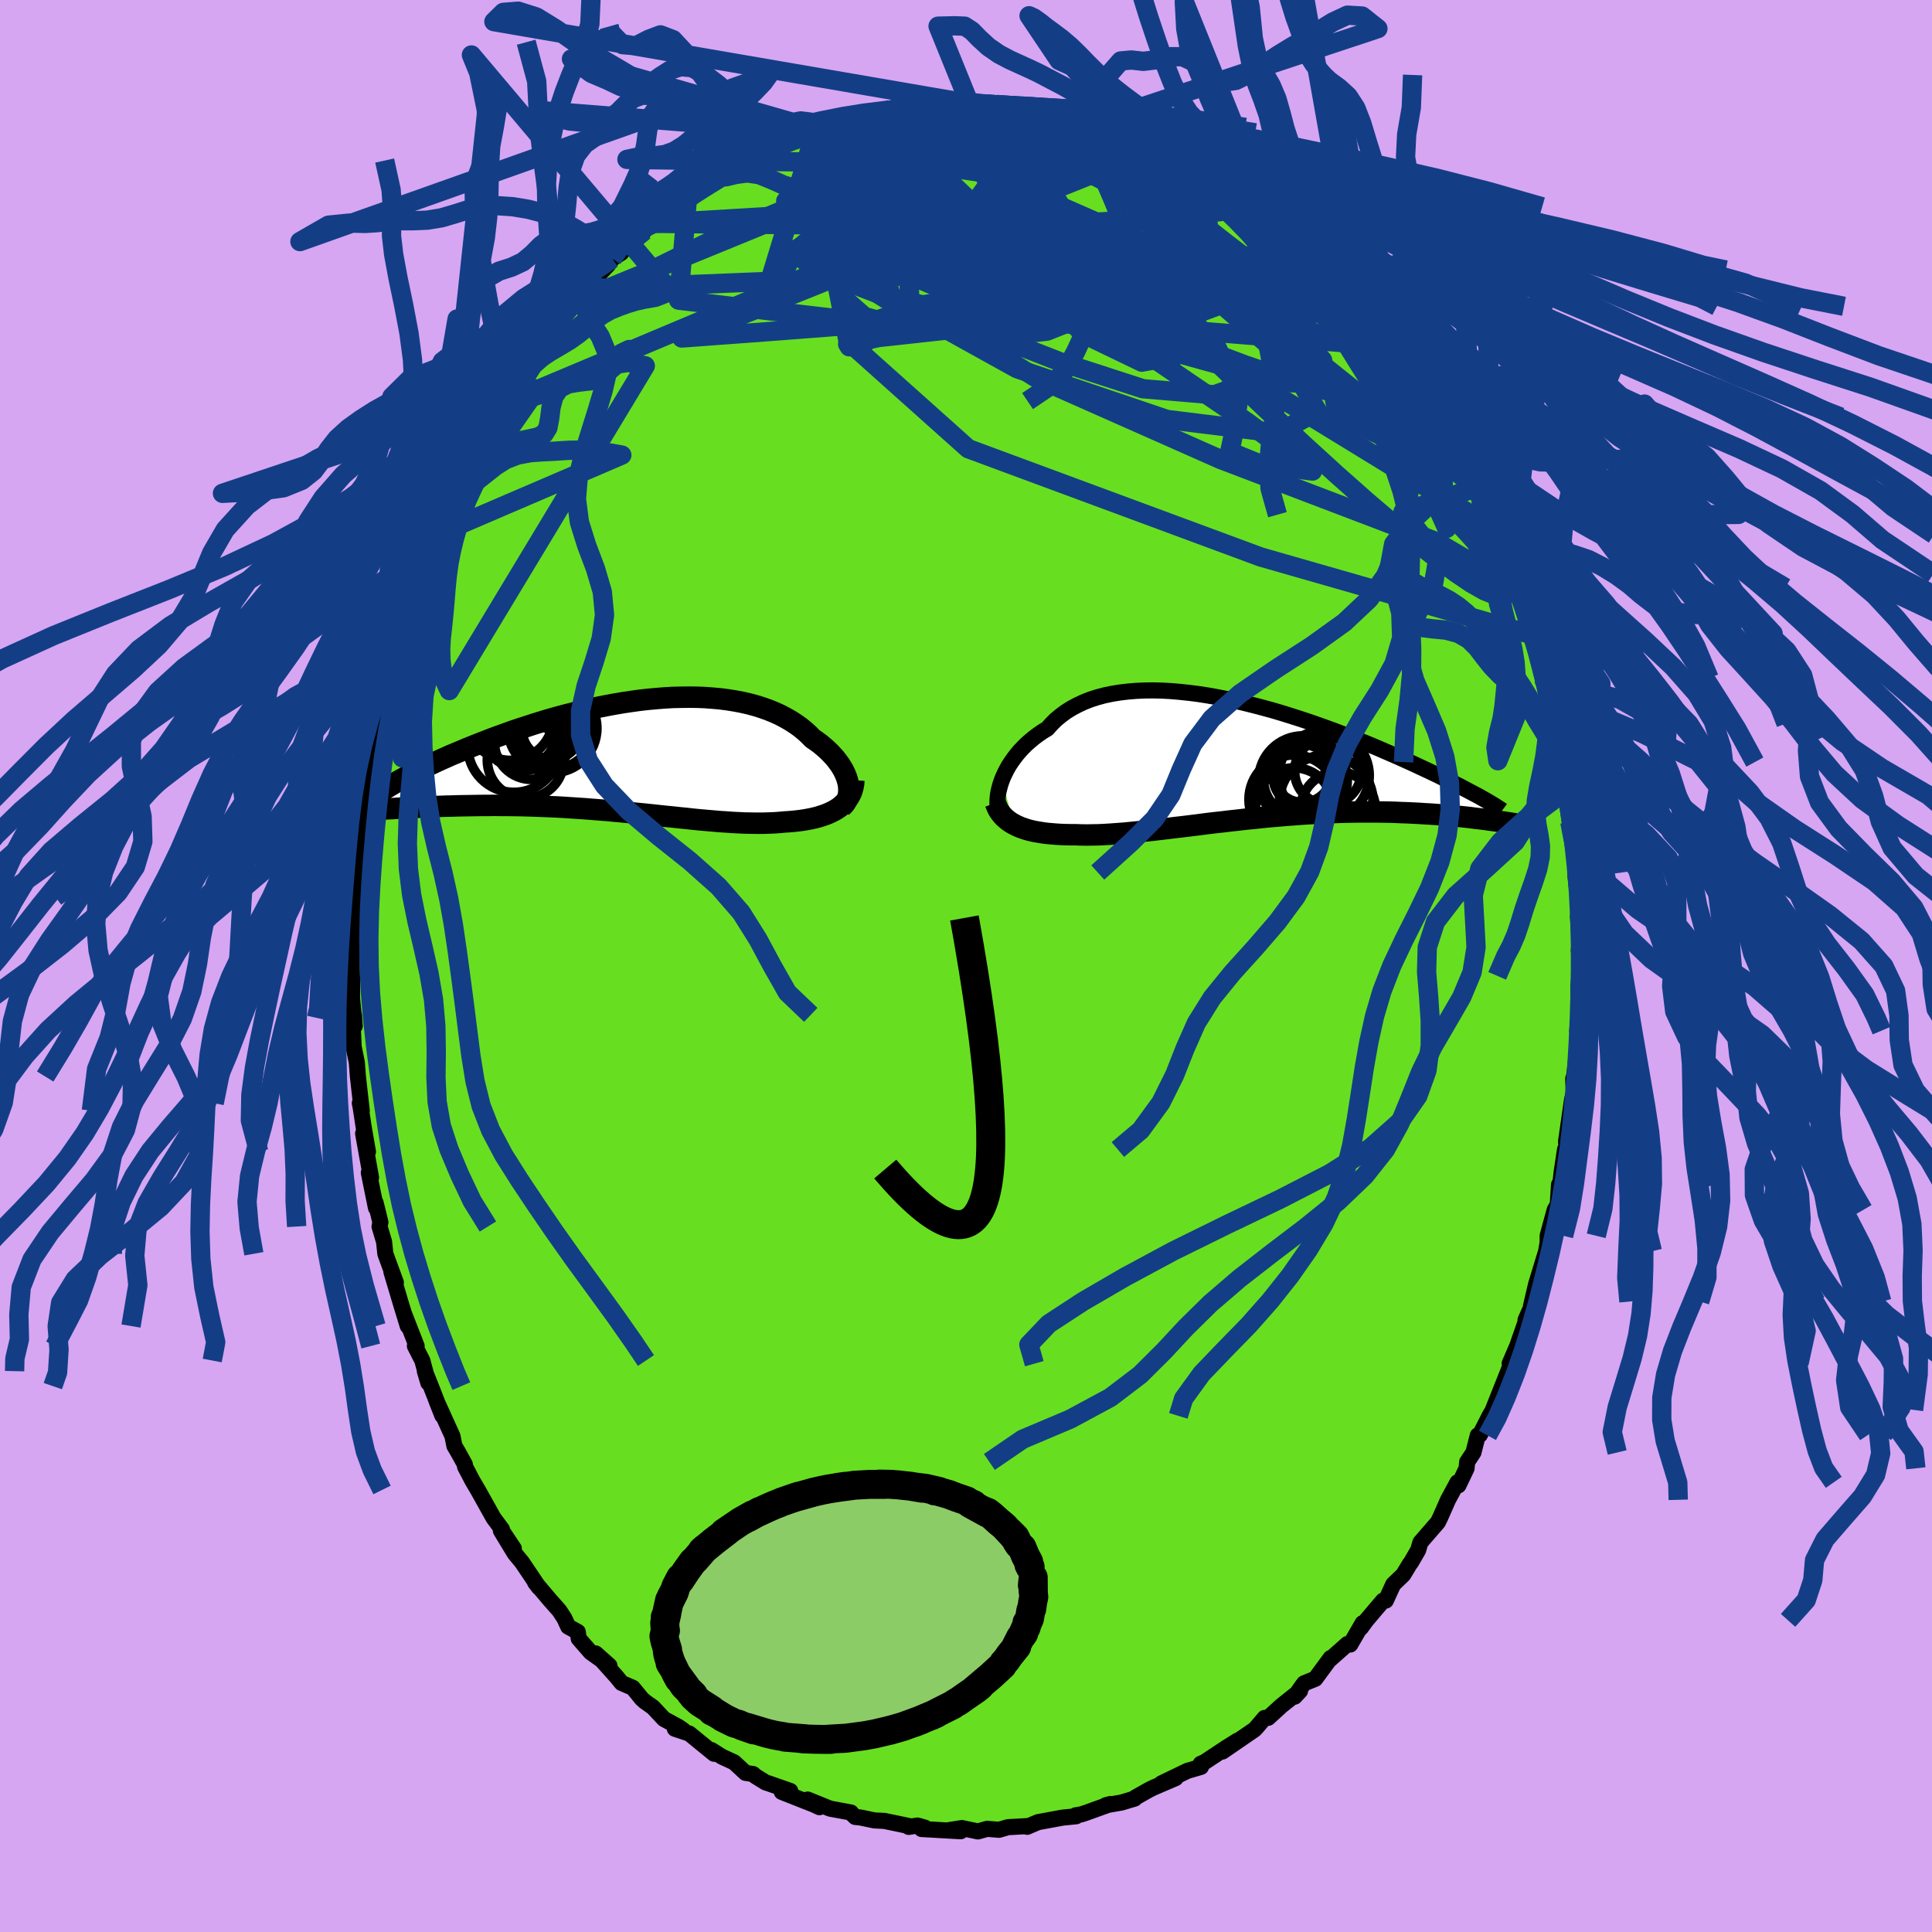 <svg xmlns="http://www.w3.org/2000/svg" width="500" height="500" viewBox="-100 -100 200 200"><defs><clipPath id="c"><path d="m22.11 2.84-.08-.31-.1-.31-.13-.32-.15-.32-.18-.32-.2-.32-.23-.31-.24-.32-.28-.31-.29-.31-.32-.31-.33-.29-.36-.3-.38-.28-.41-.28-.39-.4-.42-.38-.45-.37-.49-.35-.51-.33-.54-.31-.57-.3-.59-.27-.62-.25-.65-.23-.67-.21-.7-.19-.71-.16-.74-.14-.75-.12-.78-.1-.79-.07-.8-.06-.82-.03-.83-.01-.84.01-.85.02-.85.05-.86.07-.87.08-.87.1-.86.12-.87.13-.87.15-.86.16-.86.17-.86.19-.84.19-.84.21-.83.21-.82.22-.81.23-.79.24-.78.24-.76.25-.75.24-.74.25-.71.26-.7.25-.68.25-.67.26-.64.25-.63.25-.6.24-.59.25-.57.24-.56.23-.53.24-.52.23-.5.23-.49.23-.47.22-.45.22-.43.22-.42.21-.39.2-.38.2-.36.2-.35.19-1.49 2.97.41-.02.43-.02.44-.03.46-.02.46-.03.48-.02.49-.03.51-.02.51-.02.53-.02.54-.02.55-.02.56-.02.57-.01.58-.02.6-.01.61-.01.63-.01.63-.01h.65l.66-.01.67.01h.68l.7.01.7.01.71.02.71.02.73.03.73.03.74.03.74.04.75.05.75.05.76.05.75.06.76.06.76.06.76.07.76.07.75.07.76.08.75.07.75.08.75.08.74.08.73.07.73.08.72.07.71.08.71.07.7.06.69.06.67.06.67.04.66.05.65.03.63.03.63.01.61.01h.6l.58-.02.57-.02.56-.04.54-.05.48-.03.47-.04.46-.05.45-.06.43-.07.42-.08.41-.09.39-.1.37-.12.36-.12.34-.14.32-.15.31-.16.29-.18.27-.19"/></clipPath><clipPath id="b"><path d="m-25.18 2.16.15-.38.18-.38.19-.38.22-.39.25-.38.27-.38.29-.38.31-.37.34-.36.36-.36.39-.34.41-.34.43-.32.45-.31.48-.29.43-.48.46-.46.51-.42.54-.4.58-.36.62-.33.64-.3.69-.27.71-.23.75-.2.77-.16.8-.13.83-.1.85-.07.87-.04.89-.01.91.02.92.05.93.08.95.1.95.12.97.15.96.17.97.19.97.2.96.23.97.24.95.25.95.26.95.28.93.29.91.29.91.3.89.31.87.31.86.31.84.32.82.31.8.32.78.31.75.31.74.31.71.31.69.3.67.29.64.29.62.28.6.28.58.27.56.26.54.26.51.24.5.25.48.23.45.23.44.22.42.21.39.21.38.2.36.19.34.18.33.17.3.17.28.16 1.07 2.25-.38-.05-.4-.06-.4-.05-.43-.05-.43-.05-.45-.06-.46-.05-.47-.05-.49-.04-.5-.05-.52-.05-.53-.04-.54-.04-.55-.04-.57-.03-.58-.04-.6-.03-.62-.03-.63-.02-.64-.03-.66-.02-.68-.01-.69-.01h-1.42l-.73.01-.75.01-.75.02-.77.03-.78.03-.78.04-.8.04-.81.05-.81.06-.82.06-.82.07-.83.07-.83.08-.84.09-.83.08-.84.1-.84.09-.83.1-.83.09-.83.1-.82.11-.82.1-.81.1-.8.09-.79.1-.78.09-.76.09-.76.08-.74.08-.73.07-.71.07-.69.05-.68.05-.65.04-.64.03-.62.01-.6.01-.58-.01-.56-.02h-.53l-.51-.01-.51-.02-.48-.03-.47-.04-.46-.04-.44-.06-.43-.07-.41-.07-.39-.09-.38-.1-.36-.12-.34-.12-.32-.14-.3-.15"/></clipPath><filter id="a"><feTurbulence baseFrequency=".05" numOctaves="3" result="noise" type="noise"/><feDisplacementMap in="SourceGraphic" in2="noise" scale="2"/></filter></defs><rect width="100%" height="100%" x="-100" y="-100" fill="#D6A6F2"/><path fill="#67DF20" stroke="#000" stroke-linejoin="round" stroke-width="1.667" d="m63.64.08-.16 1.1-.07.99.07 3.12-.2 1.43.11-1.2.04 1.17-.26 2.97-.21 1.7-.1.32.05 1.41-.18.8-.61 4.25.05.88-.16-.02-.34 2.27-.16 1.41-.12-.05-.13 2.07-.32.55-.73 2.68v.69l-.15.9-1.04 3.41-.53 2.26.25-.45-.62 1.51-.2.4.37-.84-1.23 3.53-.78 1.81.22.02-.17.28-1.79 4.5-.02.06-.32.56-1 1.96-.22.06-.45 1.77-.65.98-.06.66-.84 1.76-.1-.31-.98 1.81-.78 1.77-.26.54-1.82 2.1-.23.79-.73 1.26-.14.18-.67 1.11-1.04 1-.77 1.68-.29.01-1.73 2.04-.56.77.18-.48-1.28 2.21-.3-.05-1.83 1.62.09-.17-1.58 2.15-1.15.46-.2.26-.79 1.13.56-.6-1.92 1.53-1.38 1.26-.37.01-.81.95-.23.25-3.32 2.28 1.58-1.14-1.12.7-2.31 1.53-.41.18.03.32-1.38.4-2.7 1.3 1.46-.54-2.33 1-.44.22-1.4.79-.07.11-1.37.41-1.62.28.48-.13-2.58.93-.47.15-.55.09.05.1-1.41.14-2.54.47-1.12.48-.16-.04.3-.04-2.13.12-.92.27-1.22-.1-.97.27-1.65-.35-1.31.21 1.18.12-4.05-.23.35-.14-.77-.22-.91.14.12-.07-2.64-.55-1.02-.05-1.44-.3-.56-.06-.41-.4-.03-.06-2.16-.4-2.32-.94 1.22.79-.58-.27-3.32-1.31.88-.1-2.2-.77-.35-.11-1.05-.65-.25-.22-.78-.12-1.19-1.1-1.24-.57-1.1-.69.27.38-2.56-2.09-1.5-.5.86.14-.46-.32-1.53-.83-1.13-1.21-.85-.6-.32-.29-.92-1.13-1.16-.5-.54-.66-2.15-2.4 1.43 1.27-1.94-1.38-1.24-1.42-.1-.7-.99-.54-.39-.85-.52-.8-.99-1.12-1.53-1.81.4.52-1.75-2.6-.76-.92-1.43-2.36 1.34 1.85-1.37-2.05.14.06-.87-1.17-1.62-2.9-.56-.95-.77-1.47-.02-.23-.72-1.3-.36-.61-.2-1.01-1.62-3.57.57 1.44-1.19-3.05-.62-1.55.36 1.21-.62-2.31-.77-1.5h.18l-1.28-3.28.36 1.21-.64-2.09-1.05-3.52.46 1.11-1.09-2.98-.13-1.24-.47-1.58.09-.44-.5-2.03.04.54-.74-3.64.23.5-.82-4.56.5 1.89-.43-2.48-.33-2.16-.08-.39.2.78-.4-3.54-.11-1.44-.33-1.64-.13-2.99.16-.31.08 1.16-.28-2.88.01-2.02-.07-2.18.02-.94.15-.34-.01-2.99.14-1.5v-.52l.12-2.14-.05-.6.19-.74-.03-.67.49-3.08.12-2.7.03.66.19-1.7.27-1.76-.03-.03.5-2.54.07-.25-.01-.35 1.02-3.96.31-1.35.34-1.72.4-1.57.15-1.15-.14.55.79-2.53.46-.4.27-1.65-.14-.04.78-1.9.55-.76.44-2.35.93-2.23-.55 1.36.56-1.7 1.08-2.15.16-.47 1.01-2.2.69-1.08 1.05-2.54-.28.71 1.09-1.8.18-.73 1.94-3.27.44-.69.15-.48.69-.73.36-.81.14-.19.55-1.06.66-.93 1.26-1.41.49-.47.94-1.36.79-1.13 1.3-1.33-.13-.09 1.29-1.44 1.26-1.36-.37.45 1.49-1.56.45-.66.93-.6.32-.44 2.06-1.83.13-.16.85-.62 1.27-.8 1.15-1.04-.29.09.11.13 1.24-.93 2.37-1.62 1.05-.48.04-.43-.32.32 2.18-1.25 1.21-.57h-.16l2.48-1.37.65-.41.48.14 2.74-1.39.4.19.21-.34v.02l1.07-.2 1.58-.65.66-.13 1.29-.43.87-.42.97.2 2.86-.44.02-.27.62.01-.83-.01.83.24 1.98-.2.94-.37 2.23.06.71-.18.32.17.4-.04.36.08 1.76.01 2.77.27.04.02 1.91.38-.58-.38.43.12 1.4.26 2.13.67-.27-.15.77.05 1.84.56.47.58 1.02-.02-.02-.11 1.35.69 2.89 1.08.84.38.18.36.16-.2L24-82.64l-.71-.5 1.44.86.95.66.47.32 1.14.87.22-.06 2.57 1.9-.65-.44.14.04 1.73 1.63.32-.05 1.9 1.13.44 1.33.41-.09.77.88 1.37 1.31 1.42 1.14-.04.41-.1-.75 1.69 2.07 1.26 1.87 1.32.93-1.21-1.11 2.19 2.76.06-.36 1.26 1.79 1.33 1.72.41 1.08.11-.33.38.97.71 1.16.92 1.02.46 1.65 1.27 1.78.44 1.24-.25-1.07 1.53 2.63-.31-.35 1.66 3.23-.2-.13.38 1.07.9 1.71.9 2.06-.33-.61.6 1.43 1.34 3.26-.53-1.15.88 2.69.26-.13.32 1.52.9 2.63.16.76h.1l.96 3.65.1.82.18-.07.36 1.86.16.96.48 1.93.31 1.47.47 2.53.11.78.31 1.66.06.46.31 3.29.07.25.25 1.31.06-.5.19 2.78v1.4l.03.41.35 3.3-.11.88.12 1.6.09 1.27-.12.6.2 1.7-.16 1.1" filter="url(#a)"/><path fill="#fff" d="m-25.18 2.16.15-.38.18-.38.19-.38.22-.39.25-.38.27-.38.29-.38.31-.37.34-.36.36-.36.39-.34.41-.34.43-.32.45-.31.48-.29.43-.48.46-.46.51-.42.54-.4.58-.36.62-.33.64-.3.69-.27.71-.23.75-.2.77-.16.8-.13.83-.1.85-.07.87-.04.89-.01.91.02.92.05.93.08.95.1.95.12.97.15.96.17.97.19.97.2.96.23.97.24.95.25.95.26.95.28.93.29.91.29.91.3.89.31.87.31.86.31.84.32.82.31.8.32.78.31.75.31.74.31.71.31.69.3.67.29.64.29.62.28.6.28.58.27.56.26.54.26.51.24.5.25.48.23.45.23.44.22.42.21.39.21.38.2.36.19.34.18.33.17.3.17.28.16 1.07 2.25-.38-.05-.4-.06-.4-.05-.43-.05-.43-.05-.45-.06-.46-.05-.47-.05-.49-.04-.5-.05-.52-.05-.53-.04-.54-.04-.55-.04-.57-.03-.58-.04-.6-.03-.62-.03-.63-.02-.64-.03-.66-.02-.68-.01-.69-.01h-1.42l-.73.01-.75.01-.75.02-.77.03-.78.03-.78.04-.8.04-.81.05-.81.06-.82.06-.82.07-.83.07-.83.08-.84.09-.83.08-.84.1-.84.09-.83.1-.83.09-.83.1-.82.11-.82.1-.81.1-.8.09-.79.1-.78.09-.76.09-.76.08-.74.08-.73.07-.71.07-.69.05-.68.05-.65.04-.64.03-.62.01-.6.01-.58-.01-.56-.02h-.53l-.51-.01-.51-.02-.48-.03-.47-.04-.46-.04-.44-.06-.43-.07-.41-.07-.39-.09-.38-.1-.36-.12-.34-.12-.32-.14-.3-.15" filter="url(#a)" transform="translate(28.88 -21.37)"/><path fill="#fff" d="m22.11 2.84-.08-.31-.1-.31-.13-.32-.15-.32-.18-.32-.2-.32-.23-.31-.24-.32-.28-.31-.29-.31-.32-.31-.33-.29-.36-.3-.38-.28-.41-.28-.39-.4-.42-.38-.45-.37-.49-.35-.51-.33-.54-.31-.57-.3-.59-.27-.62-.25-.65-.23-.67-.21-.7-.19-.71-.16-.74-.14-.75-.12-.78-.1-.79-.07-.8-.06-.82-.03-.83-.01-.84.01-.85.02-.85.05-.86.07-.87.08-.87.1-.86.12-.87.13-.87.15-.86.16-.86.17-.86.19-.84.19-.84.21-.83.21-.82.22-.81.23-.79.24-.78.24-.76.25-.75.24-.74.25-.71.26-.7.25-.68.25-.67.26-.64.25-.63.25-.6.24-.59.25-.57.24-.56.23-.53.24-.52.23-.5.23-.49.23-.47.22-.45.22-.43.22-.42.21-.39.2-.38.2-.36.2-.35.19-1.49 2.97.41-.02.43-.02.44-.03.46-.02.46-.03.48-.02.49-.03.51-.02.51-.02.53-.02.54-.02.55-.02.56-.02.57-.01.58-.02.6-.01.61-.01.63-.01.63-.01h.65l.66-.01.67.01h.68l.7.01.7.01.71.02.71.02.73.03.73.03.74.03.74.04.75.05.75.05.76.05.75.06.76.06.76.06.76.07.76.07.75.07.76.08.75.07.75.08.75.08.74.08.73.07.73.08.72.07.71.08.71.07.7.06.69.06.67.06.67.04.66.05.65.03.63.03.63.01.61.01h.6l.58-.02.57-.02.56-.04.54-.05.48-.03.47-.04.46-.05.45-.06.43-.07.42-.08.41-.09.39-.1.37-.12.36-.12.34-.14.32-.15.31-.16.29-.18.27-.19" filter="url(#a)" transform="translate(-34.31 -21.78)"/><g fill="none" stroke="#000" transform="translate(28.88 -21.37)"><path stroke-linejoin="round" stroke-width="1.667" d="m-25.53 5.19-.05-.2-.03-.23-.02-.26.01-.28.02-.31.04-.32.06-.34.09-.35.1-.37.13-.37.15-.38.18-.38.19-.38.22-.39.25-.38.27-.38.29-.38.31-.37.34-.36.36-.36.39-.34.41-.34.43-.32.45-.31.48-.29.43-.48.46-.46.51-.42.54-.4.58-.36.62-.33.64-.3.69-.27.71-.23.75-.2.77-.16.8-.13.83-.1.85-.07.87-.04.89-.01.91.02.92.05.93.08.95.1.95.12.97.15.96.17.97.19.97.2.96.23.97.24.95.25.95.26.95.28.93.29.91.29.91.3.89.31.87.31.86.31.84.32.82.31.8.32.78.31.75.31.74.31.71.31.69.3.67.29.64.29.62.28.6.28.58.27.56.26.54.26.51.24.5.25.48.23.45.23.44.22.42.21.39.21.38.2.36.19.34.18.33.17.3.17.28.16.27.15.25.15.24.14.21.13.2.12.19.12.16.11.16.1.14.09.12.09" filter="url(#a)"/><path stroke-linejoin="round" stroke-width="2.222" d="m-25.84 4.48.11.29.12.27.14.26.17.24.18.23.21.22.23.2.24.19.27.18.29.16.3.15.32.14.34.12.36.12.38.1.39.09.41.07.43.07.44.06.46.04.47.04.48.03.51.02.51.01h.53l.56.02.58.01.6-.01.62-.01.64-.03.65-.04.68-.05.69-.05.71-.07.73-.07.74-.08.76-.08.76-.09.78-.09.79-.1.8-.09.81-.1.82-.1.82-.11.83-.1.83-.09.83-.1.84-.09.84-.1.83-.08.84-.09.83-.08.83-.07.82-.07.82-.06.81-.06.81-.05.8-.04.78-.04.78-.03.77-.03.75-.02.75-.01.73-.01h1.42l.69.01.68.01.66.02.64.03.63.02.62.03.6.03.58.04.57.03.55.04.54.04.53.04.52.05.5.05.49.04.47.05.46.05.45.06.43.05.43.05.4.05.4.06.38.05.37.05.35.05.34.05.33.05.32.05.31.05.29.05.28.04.27.05.26.04" filter="url(#a)"/><circle cx="8.596" cy="1.206" r="3.458" clip-path="url(#b)" filter="url(#a)"/><circle cx="8.411" cy="4.356" r="4.842" clip-path="url(#b)" filter="url(#a)"/><circle cx="8.186" cy="1.656" r="4.672" clip-path="url(#b)" filter="url(#a)"/><circle cx="5.031" cy="4.136" r="4.616" clip-path="url(#b)" filter="url(#a)"/><circle cx="9.636" cy="5.131" r="3.864" clip-path="url(#b)" filter="url(#a)"/><circle cx="6.006" cy="2.126" r="4.578" clip-path="url(#b)" filter="url(#a)"/><circle cx="5.996" cy="1.961" r="4.098" clip-path="url(#b)" filter="url(#a)"/><circle cx="6.206" cy="1.671" r="3.308" clip-path="url(#b)" filter="url(#a)"/><circle cx="5.096" cy="4.861" r="4.006" clip-path="url(#b)" filter="url(#a)"/><circle cx="5.976" cy="1.436" r="3.006" clip-path="url(#b)" filter="url(#a)"/></g><g fill="none" stroke="#000" transform="translate(-34.31 -21.78)"><path stroke-linejoin="round" stroke-width="2.222" d="m21.43 5.31.19-.17.16-.19.13-.22.11-.23.08-.25.05-.26.03-.27v-.29l-.02-.29-.05-.3-.08-.31-.1-.31-.13-.32-.15-.32-.18-.32-.2-.32-.23-.31-.24-.32-.28-.31-.29-.31-.32-.31-.33-.29-.36-.3-.38-.28-.41-.28-.39-.4-.42-.38-.45-.37-.49-.35-.51-.33-.54-.31-.57-.3-.59-.27-.62-.25-.65-.23-.67-.21-.7-.19-.71-.16-.74-.14-.75-.12-.78-.1-.79-.07-.8-.06-.82-.03-.83-.01-.84.01-.85.02-.85.05-.86.07-.87.08-.87.1-.86.12-.87.13-.87.15-.86.16-.86.17-.86.19-.84.19-.84.21-.83.21-.82.22-.81.23-.79.24-.78.24-.76.25-.75.24-.74.25-.71.26-.7.25-.68.25-.67.26-.64.25-.63.25-.6.24-.59.25-.57.24-.56.23-.53.24-.52.23-.5.23-.49.23-.47.22-.45.22-.43.22-.42.21-.39.2-.38.2-.36.2-.35.19-.33.19-.31.18-.29.17-.28.17-.26.16-.24.16-.23.16-.21.14-.2.14-.18.14" filter="url(#a)"/><path stroke-linejoin="round" stroke-width="2.222" d="m22.7 2.55-.02.34-.06.33-.08.31-.1.3-.14.28-.16.27-.18.25-.2.23-.23.22-.24.21-.27.19-.29.18-.31.16-.32.15-.34.14-.36.12-.37.12-.39.1-.41.09-.42.08-.43.07-.45.06-.46.05-.47.04-.48.03-.54.05-.56.04-.57.02-.58.02h-.6l-.61-.01-.63-.01-.63-.03-.65-.03-.66-.05-.67-.04-.67-.06-.69-.06-.7-.06-.71-.07-.71-.08-.72-.07-.73-.08-.73-.07-.74-.08-.75-.08-.75-.08-.75-.07-.76-.08-.75-.07-.76-.07-.76-.07-.76-.06-.76-.06-.75-.06-.76-.05-.75-.05-.75-.05-.74-.04-.74-.03-.73-.03-.73-.03-.71-.02-.71-.02-.7-.01-.7-.01h-.68l-.67-.01-.66.01h-.65l-.63.01-.63.01-.61.01-.6.01-.58.02-.57.01-.56.02-.55.02-.54.02-.53.02-.51.02-.51.02-.49.03-.48.02-.46.03-.46.02-.44.03-.43.02-.41.02-.41.03-.39.02-.37.02-.37.02-.35.02-.34.02-.32.02-.32.01-.3.02-.29.01" filter="url(#a)"/><circle cx="-11.603" cy="-1.897" r="3.276" clip-path="url(#c)" filter="url(#a)"/><circle cx="-8.308" cy="-2.692" r="4.018" clip-path="url(#c)" filter="url(#a)"/><circle cx="-11.923" cy="-2.797" r="4.016" clip-path="url(#c)" filter="url(#a)"/><circle cx="-12.488" cy="-.972" r="4.78" clip-path="url(#c)" filter="url(#a)"/><circle cx="-11.338" cy="-3.187" r="4.68" clip-path="url(#c)" filter="url(#a)"/><circle cx="-12.903" cy="-4.017" r="4.512" clip-path="url(#c)" filter="url(#a)"/><circle cx="-8.503" cy="-2.832" r="4.6" clip-path="url(#c)" filter="url(#a)"/><circle cx="-11.288" cy=".463" r="3.954" clip-path="url(#c)" filter="url(#a)"/><circle cx="-8.583" cy="-2.692" r="3.066" clip-path="url(#c)" filter="url(#a)"/><circle cx="-10.678" cy="-1.367" r="3.828" clip-path="url(#c)" filter="url(#a)"/></g><g fill="none" stroke="#133E86" stroke-linejoin="round" stroke-width="2"><path d="m27.29-80.43.76.43.93.66.78.6.78.62.83.66.86.69.79.67.68.58.53.48.36.34.15.17-.07-.02-.32-.23-.56-.42-.78-.6-1.06-.82-1.47-1.16-1.96-1.57M54.1-46.72l.52 1.24.32.84.32.88.27.83.17.66.06.46-.05.28-.19.1-.32-.12-.49-.39-.67-.69-.86-1.04-1.08-1.42-1.29-1.81-1.52-2.21-1.76-2.61-2.01-3.03-2.26-3.49-2.53-4-2.84-4.57-3.23-5.15" filter="url(#a)"/><path d="m49.95-55.05.28.65.28.49.3.63.22.68.09.6-.06.45-.24.28-.43.07-.62-.15-.85-.39-1.08-.63-1.34-.9-1.61-1.18-1.88-1.46-2.16-1.75-2.43-2.03-2.7-2.34-3-2.66-3.32-3.01-3.66-3.4-4.05-3.8-4.49-4.26-4.93-4.7m-25.13-3.61.83-.22 1.06-.27 1.15-.25 1.16-.21 1.01-.17.78-.13.55-.08.35-.03h.23l.09.04-.1.08-.39.14-.76.22-1.2.3-1.61.38-1.9.42-2.01.43" filter="url(#a)"/><path d="m46.59-60.66.73 1.15.79 1.31.76 1.38.7 1.25.61 1.05.51.87.42.73.32.6.2.43.04.19-.15-.16-.38-.58-.61-1.05-.87-1.52-1.07-1.92-1.21-2.16m-60.24-28.38.9-.19 1.24-.2 1.49-.13 1.63-.05h1.63l1.56.06 1.51.11 1.55.16 1.64.17 1.75.17 1.81.17 1.8.16 1.71.16 1.59.15 1.44.15 1.32.13 1.2.1 1.05.06.81.01.43-.09-.03-.21-.27-.25m41.71 46.25-.16-.12.08.6.02.65-.14.58-.34.4-.57.16-.8-.12-1.05-.42-1.32-.75-1.6-1.08-1.88-1.4-2.17-1.7-2.46-2.01-2.76-2.35-3.08-2.73-3.44-3.14-3.85-3.6-4.3-4.08-4.78-4.56-5.16-5.04-5.41-5.56-5.51-6.05" filter="url(#a)"/><path d="m39.48-69.98.92 1.28.3.56-.12.3-.4.22-.69.13-1.08-.03-1.57-.28-2.14-.58-2.72-.92-3.23-1.23-3.71-1.51-4.19-1.78-4.76-2.06-5.5-2.41-6.41-2.83-7.27-3.32M46.1-61.3l.14.08.16.53.09.7-.07.71-.29.6-.57.39-.88.15-1.19-.06-1.53-.24-1.88-.41-2.25-.56-2.62-.73-2.99-.94-3.38-1.16-3.75-1.41-4.13-1.66-4.53-1.93-4.98-2.18-5.49-2.44-6.07-2.68-6.66-2.92-7.29-3.08" filter="url(#a)"/><path d="m31.62-77.41 1.28 1.02.66.78.42.62.29.57.13.51-.09.42-.31.32-.55.26-.78.2-1.05.13-1.37.03-1.69-.07-2.02-.18-2.36-.28-2.7-.41-3.05-.55-3.41-.73-3.8-.92L7-76.78l-4.7-1.21-5.21-1.31-5.74-1.39-6.35-1.47m30.06-4.67.53.18 1.18.5 1.23.54 1.02.48.81.42.66.38.52.36.35.32.15.27-.08.21-.31.15-.55.09-.78.01-1.03-.06-1.32-.14-1.63-.21-1.96-.29-2.26-.35-2.53-.45L6.31-85l-2.95-.71-3.25-.82-3.87-.86" filter="url(#a)"/><path d="m10.96-88 .87.2.73.31.34.29-.03.25-.31.26-.62.32-1.02.34-1.52.32-2.1.26-2.69.21-3.34.17-4.11.14-4.99.12-5.79.05m55.68 17.58-.22-.04.53.73.62.83.51.77.3.59.06.37-.19.14-.42-.04-.62-.2-.85-.36-1.11-.57-1.41-.84-1.76-1.17-2.12-1.5-2.47-1.82-2.79-2.11-3.15-2.41-3.53-2.77-3.94-3.14-4.21-3.47m-1.72-3.2.63.41.86.35 1.16.5 1.4.67 1.51.77 1.5.81 1.45.81 1.39.82 1.34.8 1.27.77 1.17.74 1.08.69.96.62.83.55.7.45.54.34.37.21.18.08-.02-.06-.21-.21-.42-.33-.57-.44-.53-.42" filter="url(#a)"/><path d="m5.9-88.92.45.08.56.07.47.07.49.11.49.15.44.19.28.2.09.21-.14.22-.38.24-.63.25-.86.28-1.1.3-1.37.3-1.68.3-2.03.27-2.46.25-2.93.26-3.49.27-4.06.29-4.7.38m30.7-2.58.82.07 1.05.37 1.4.62 1.51.74 1.48.76 1.4.75 1.34.76 1.28.73 1.19.71 1.08.64.93.57.79.48.62.38.44.26.26.15.06.02-.13-.11-.36-.26-.65-.46-1-.69" filter="url(#a)"/><path d="m-15.51-86.64 4.62.62 1.32 2.25-1.09 3.44L-12-76.3l-1.11 3.87.18 3.08 2.42 2.12 4.18 1.14 4.22.04 2.56-1.26.29-2.5L-.47-73l-1.05-2.98.7-1.99 2.7-.7 2.82.35-.59.8-6.56.86-9.58 1.37 1.16 2.02 40.95-5.32" filter="url(#a)"/><path d="m.29-89.41-5.26 2.89 7.22.96 7.68 2.02 7.6 3.96 7.84 5.65 7.06 6.18 4.49 5.05.33 2.54-4.39-.27-8.28-2.26-10.04-2.81-9.14-2.29-6.43-1.61-3.89-1.75-2.94-3-2.75-4.03-4.45-.99-25.67 10.51" filter="url(#a)"/><path d="m-46.73-60.69 13.26-10.89 7.84-3.86 9.38-3.93L-7.16-82l7.75-.57 5.75 1.17 3.24 2.32.76 2.99-1.2 2.96-2.68 1.98-3.49.44-2.48-.56 1.24-.68 4.47-1.32-3.55-3.28-34.97-.33" filter="url(#a)"/><path d="M52.82-49.5 30.89-67.03l-11.93-3.61-7.17-1.81-5.54-3.66-3.63-4.36-1.85-3.45-.92-1.85-.8-.12-.86 1.45-.53 2.76.58 3.65 2.47 4.01 4.71 3.85 6.23 3.2 5.59 2.05 1.66.18-4.93-2.45L3.48-72.5l-8.94-7.07 2.25-6.38L7.27-88.9" filter="url(#a)"/><path d="m58.7-34.26-28.19-8.08L.23-53.55l-12.44-11.12-1.71-8.78 1.85-5.85 2.49-3.53 2.33-2.05 1.73-1.15.71-.52-.41.03-1.22.6-1.47 1.28-1.06 2.17-.04 3.21 1.26 4.02 1.84 4.08.13 3.11-4.67 1.61-10.03.77-8.94.66 6.73-2.59 42.81-17.19" filter="url(#a)"/><path d="m20.3-84.43-29.61 9.78 1.68 5.66 12.92 7.16 15.5 5.25 11.45 1.42 4.15-2.26-2.78-4.87-6.66-5.78-6.3-4.75-2.9-2.16.27.7-.21 2.4-4.3 2-6.26-.72-.24-6.02-6-12.66" filter="url(#a)"/><path d="M54.67-45.27 14.53-69.85l-7.65-4.28-.65 1.94 2.67 2.2 5.39 1.86 5.31 1.57 2.19.45-1.77-1.5-4.12-3.11-3.68-3.24-1.07-1.6 2.11 1.06 4.11 3.48 3.67 4.45.66 3.42-3.5.64-6.16-2.97-5.17-5.99-1.82-6.8-1.94-4.66-18.83-3.37" filter="url(#a)"/><path d="M56.08-41.73 31.02-66.86l-1.76-4.05-3.21.48-8.66.48-9.84.67-6.28 1.49-1.02 1.75 3.1.88 5.02-.56 4.77-1.88 2.55-2.97-1.2-3.96-5.07-4.32-7.01-3.17-6.31-.95-3.4-.32 13.2-5.63" filter="url(#a)"/><path d="m56.96-39.04-8.35-4.92-22.27-8.48-19.16-8.49-7.32-4.62 2.56.14 7.39 2.89 8.5 2.76 7.4.63 4.91-1.77 2.18-2.62.76-1.09.37 1.06-2.29-.8-8.03-9.09 2.07-8.18" filter="url(#a)"/><path d="m7.85-88.52 8.36 3.13 7.1 4.45 1.76 4.16-5.96 3.06L7.8-72.18l-11.25-.28-6.71-1.69-1.09-1.81 2.71-.66 3.44.58 1.1.28-3.17-1.72-5.93-3.48-1.5-3.22L.29-89.41" filter="url(#a)"/><path d="m43.1-65.89-10.42-2.86-6.16-.99-.66 1.48-3.06 1.14-7.13.43-9.17.34-8.87.56-6.68.73-3.2.68.17.28 1.83-.58 1.69-1.56 1.81-1.86 4.42-.67 8.4 1.6 7.38.45-22.52-21.53" filter="url(#a)"/><path d="M20.3-84.43 8.49-87.2l-8.51-.5-4.28 1.27-.59 2.53 1.38 2.88 2.23 2.43 3.24 1.82 4.75 1.52 6.07 1.46 6.43 1.34 5.63 1.01 3.88.49 1.35-.06-2.04-.64-6.16-1.28-10.19-1.84-12.46-1.85-11.18-.51-4.97 2.64 9.99 6.29 51.3 4.1" filter="url(#a)"/><path d="m-39.44-70.1 37.02-1.49 7.63-1.24 1.74-.1-2.45.52-5.48-.07-5.56-1.46-2.88-2.65.74-2.85 3.4-2.14 4.3-1.05 3.9-.23 3.3.13 3.16.18 3.26.29 3.03 1.03 2.67 3.09 3.12 6.32.71 5.45-27.74-22.35" filter="url(#a)"/><path d="m-48.37-57.98 33.15-13.94 15.43.8 3.85 2.54-2.68-.12-6.12-2.35-6.72-2.52-4.99-1.14-1.59.68 2.69 2.06 6.65 2.54 8.78 2.07 7.98.84 4.28-.6-.68-1.62-4.43-1.73-4.83-.91-1.57.42 2.87 1.65 3.82 2.07-2.72 1.22-14.79-.6-19.76-2.31.91-10.5" filter="url(#a)"/><path d="m-15.51-86.64 44.67 30.37 6.71 5.03-5.28-.67-3.29-1.33.47-2.15.5-3.72-2.34-5.04-4.89-5.25-5.01-4.2-2.66-2.5.54-.93 2.65-.14 2.6-.35.77-1.24-1.43-2.05-2.64-2-2.82-.91-3.23.7-4 2.48 2.03 5.7 37.85 12.46" filter="url(#a)"/><path d="m.29-89.41-1.08 1.69-1.35-.04-1.26-.26-1.03-.2-.79-.06-.65.11-.64.28-.73.44-.85.55-.95.58-1 .58-.99.54-.96.5-.88.47-.8.45-.71.45-.63.49-.63.58-.74.69-.87.82-.84.82-.57.74 7.75-8.84-.61 3.37-.48 3.58-.66 1.64-.67.63-.53.61-.48.87-.56.93-.72.77-.84.62-.86.7-.79.99-.67 1.38-.58 1.63-.59 1.53-.69.9-.49-.35 5.62-18.41-.6-.72-1-.12-1.19.23-1.27.08-1.4-.4-1.52-.95-1.61-1.34-1.57-1.39-1.45-1.11-1.28-.64-1.13-.1-1.07.35-1.04.66-1.02.73-1.01.54-1.01.12-1.1-.36-1.34-.64-1.65-.7-2.07-1.5 25.33 7.26-.49-.07-1.03-.17-1.26-.11-1.26.03-1.22.21-1.17.26-1.17.15-1.2-.09-1.23-.39-1.3-.63-1.37-.79-1.42-.8-1.42-.66-1.31-.4-1.15-.05-.94.34-.8.65-.78.78-.92.66-1.15.35-1.37.05-1.53-.15-1.62-.38-1.66-.72 28.56 2.27.26-.04.52-.05.78-.19.93-.23 1.01-.19 1.07-.14 1.08-.09L-9-87.3l1-.01.88.06.78.17.7.29.74.39.84.46.98.47 1.06.43 1.03.37.87.36.64.4.42.51.34.43-36.38-.53 1.35-.29.94-.11.78.01.85-.11.98-.35 1.01-.63.94-.76.87-.69.88-.44.98-.12 1.11.11 1.2.17 1.23.11 1.25.05 1.28.11 1.35.19 1.39.04.99-.09" filter="url(#a)"/><path d="m-2.54-85.53-1.08-.1-.98-.01-.68-.14-.51-.28-.57-.31-.74-.24-.92-.08-1.03.09-1.06.2-1.06.22-1.03.14-1 .03-.91-.05-.76-.07-.54-.03-.34.01-.37-.34" filter="url(#a)"/><path d="m-36.95-97.26.18.64 1.21 1.24 1.41.12 1.3-.67 1.22-.46 1.29.49 1.5 1.61 1.73 2.38 1.85 2.52 1.78 2.04 1.55 1.2 1.34.43 1.23.04 1.31-.14 1.93-.67-2.74 1.39-.68-.11-1.02.16-1.19.06-1.31-.38-1.41-.88-1.43-1.17-1.39-1.15-1.34-.87-1.33-.59-1.39-.48-1.44-.59-1.46-.76-1.43-.86-1.43-.84-1.52-.88-1.76-1.12-2-1.4-2.08-1.28-1.88-.6-1.54.12-.98.96L.61-89.24l-.55-.06-1 .05-1.22.09-1.18.1-1.02.08-.82.07-.71.07-.7.09-.79.12-.91.17-.99.19-1.05.23-1.05.26-1.01.27-.94.27-.86.27-.79.26-.74.26-.76.28-.87.32-1 .39-1.11.46-1.23.57-1.78.97m0 0-.35.19-.89.38-.89.39-.81.42-.81.48-.89.53-.94.51-.95.41-.92.32-.88.27-.86.29-.85.38-.87.48-.9.55-.93.6-.93.59-.93.58-.9.57-.88.54-.87.52-.88.54-.9.61-.89.62-.38.46 17.39-9.73.54.26 1.06-.25 1.15-.15 1.21.18 1.28.51 1.29.58 1.2.33 1.03-.08.85-.39.71-.48.67-.31.73.02.84.37.97.63 1.03.72 1.05.62 1.09.45 1.29.32 1.9.16-26.83 1.59-.77.39-1.05.12-1.28-.09-1.23-.01-1.07.2-.99.3-1.05.19-1.13.06-1.15.1-1.05.35-.92.67-.87.88-.98.82-1.19.56-1.29.41-1.14.66-1.23 1.01" filter="url(#a)"/><path d="m-33.3-76.1-1.48 1.22-1.07.56-1.21-.1-1.53-.76-1.72-1.07-1.72-.98-1.65-.68-1.61-.42-1.62-.27-1.6-.11-1.55.09-1.45.32-1.39.44-1.4.41-1.46.24-1.47.06h-1.39l-1.21.06-1.12.14-1.24.08-1.61-.04-2.19.22-2.96 1.7 48.51-17.22-.53.74-.9.94-1.01.98-.97.98-.88 1-.78 1.03-.72 1.02-.72 1.01-.77.98-.82.92-.83.81-.81.66-.78.54-.76.48-.79.47-.83.54-.83.71-.74 1.06-.58 1.53-.47 1.64-.65.94m98.75 54.56-.37-1.39-.41-1.42-.63-1.43-.73-1.37-.66-1.29-.57-1.2-.56-1.1-.62-1.02-.66-1-.68-1-.69-1.02-.7-1.02-.74-.98-.75-.93-.76-.87-.78-.8-.85-.71-.94-.63-1.02-.54-1.06-.49-1.04-.5-.99-.58-1.06-.62-1.38-.18" filter="url(#a)"/><path d="m45.25-35.89 1.69.82 1.37.17 1.38.13 1.28.34 1.07.61.86.85.74.97.77.97.88.91.94.82.88.83.73.9.63 1.02.65 1.15.76 1.24.8 1.33.65 1.4.42 1.39.39 1.37M-41.9-67.24l.74-1.19.42-1.32.55-1.13.69-.86.72-.77.66-.87.6-1.04.57-1.21.57-1.29.61-1.31.64-1.3.63-1.28.58-1.31.47-1.42.3-1.51.21-1.54.37-1.43.94-1.36 1.93-1.57" filter="url(#a)"/><path d="m-32.71-81.83-.89 1.16-.81.85-.81.86-.83.89-.77.96-.65 1.08-.54 1.19-.47 1.24-.47 1.22-.52 1.14-.61 1.04-.69.94-.76.88-.79.92-.73 1.06-.61 1.2-.46.92m-15.97 15.97 1.17-1.48 1.05-1.16.99-1.18 1.01-1.1 1.01-.97.95-.93.89-1.02.81-1.15.78-1.21.78-1.1.81-.83.86-.5.87-.26.8-.22.69-.38.64-.62.75-.86 1.11-1M61.83-20.33l-.09-1.29-.15-1.69-.13-1.71.05-1.66.28-1.65.47-1.64.45-1.62.27-1.58.02-1.52-.19-1.48-.31-1.45-.33-1.46-.28-1.46-.19-1.51-.02-1.59.16-1.74.34-1.89.42-1.99.43-2.03.42-2.1.41-2.28.28-2.42-.17-1.87" filter="url(#a)"/><path d="m-45.38-62.87-.19-2.81 1.01-.7.95-.8.58-1.43.18-2.07-.12-2.53-.24-2.7-.18-2.61-.04-2.36.13-2.14.25-1.98.38-1.88.49-1.82.58-1.76.66-1.71.7-1.65.71-1.67.59-1.99.12-2.7-.84-3.13" filter="url(#a)"/><path d="m-45.53-95.63 1.09 4.05.13 2.56.15 2.66.37 3.05.41 3.07.24 2.75-.02 2.27-.25 1.89-.38 1.66-.46 1.56-.54 1.46-.63 1.33-.65 1.24-.48 1.44-.07 1.92.03 1.84" filter="url(#a)"/><path d="m-46.59-60.88-.09-1.9.78-.93.78-1.02.53-1.45.33-1.75.33-1.75.45-1.51.57-1.31.58-1.27.47-1.43.31-1.66.2-1.86.17-1.92.27-1.78.51-1.46.91-1.18 1.73-1.22" filter="url(#a)"/><path d="m-47.09-59.88 1.15.46.21-.84.32-1.03.59-.91.83-.76.96-.63 1.01-.59.98-.59.93-.66.84-.7.81-.69.81-.6.83-.47.86-.35.86-.31.88-.27.94-.21 1.12-.19 1.59-.63-20.63-24.46.76 1.86.77 3.76.17 3.06-.4 2.04-.62 1.6-.39 1.91.06 2.58.42 3.04.53 3.1.51 2.85.55 2.6.63 2.39.54 1.98.09 1.29-.2 1.1-1.38-.48-2.83-1.14-2.32-.21-1.54.58-1.27.75-1.31.68-1.37.68-1.42.79-1.41.9-1.34.96-1.15 1.05-.88 1.12-.72 1.14-.82 1.09-1.22.97-1.9.77-2.78.38-3.53.19 29.04-9.74-.64 1.48-.57 1.96-.41 1.78-.4 1.46-.51 1.26-.58 1.2-.58 1.26-.52 1.34-.44 1.36-.38 1.33-.31 1.29-.25 1.27-.18 1.3-.13 1.35-.11 1.36-.12 1.33-.13 1.25-.13 1.17-.06 1.13.03 1.16.14 1.13.25.98.47 1.01 20.29-33.62-1.78-.36-1.17.19-.77.66-.81.67-1.04.38-1.22.14-1.18.19-.92.47-.58.86-.29 1.12-.14 1.14-.18.95-.39.63-.66.33-.95.21-1.47.3-3.56-.46" filter="url(#a)"/><path d="m-34.23-63.05-.64-.77-.77.37-.83.56-.91.49-.98.42-1.02.43-1.02.48-.97.51-.93.52-.89.48-.86.39-.85.27-.85.21-.85.23-.8.41-.78.7-.76 1.04-.76 1.27-.74 1.28-.63.89-.23-.02" filter="url(#a)"/><path d="m-54.05-47.07.48-2.18.19-2.05-.31-2.24-.26-2.1.15-1.74.53-1.47.65-1.38.53-1.41.34-1.45.2-1.43.13-1.4.15-1.38.2-1.4.26-1.48.33-1.58.37-1.72.35-1.9.25-2.16.12-2.42.04-2.54.15-2.38.38-2.02.31-1.87-.84-2.14-4.7 43.84 1.21-1.45 1.21-.98 1.05-.77.93-.73.93-.74 1.05-.67 1.24-.48 1.33-.25 1.26-.09 1.07-.05.9-.06.82-.05.85-.01.98.03 1.17.09 1.31.19 1.11.2-19.66 8.44 1.38-1.09.53-1.44.48-1.5.56-1.39.63-1.2.68-1.06.75-1 .81-1.02.84-1.06.81-1.02.72-.9.64-.7.55-.53.51-.42.48-.39.52-.56-10.9 15.62-3.01.43-1.3 1.22-.1 1.71.01 1.54-.42 1.14-1.01.73-1.57.39-2.02.17-2.23.12-2.15.29-1.73.69-1.18 1.18-.69 1.61-.55 1.82-.8 1.71-1.33 1.41-1.74 1.09-1.72.98-1.13 1.13-.25 1.38.33 1.31-.46.09" filter="url(#a)"/><path d="m-56.23-41.88-.43 1.77-.4 1.35-.27 1.19-.14 1.13-.05 1.12-.01 1.15.02 1.14.01 1.12-.04 1.11-.14 1.17-.22 1.32-.22 1.57-.19 1.86-.15 1.97.11 1.36 1.68-17.98-.41-2.62-.52-1.97.02-1.23.41-1.06.48-1.25.38-1.54.28-1.73.23-1.78.27-1.7.34-1.57.43-1.49.5-1.55.52-1.69.48-1.79.33-1.72.13-1.47.12-1.29-5.18 30.15-.35-.94-.75-2-.92-2.4-.64-2.19-.23-1.78.12-1.48.35-1.35.5-1.35.58-1.41.59-1.5.54-1.57.45-1.67.32-1.82.12-2.07-.12-2.4-.36-2.74-.55-2.91-.59-2.82-.45-2.44-.22-1.91.01-1.47.08-1.39-.13-1.89-.67-3.05m.79 51.73-4.01-.25-1.31 1.28-.03 2.02.16 2.02-.1 1.69-.44 1.34-.72 1.11-.87 1.01-.91.99-.88 1.05-.82 1.17-.76 1.34-.68 1.53-.63 1.59-.82 1.35-1.31.87-1.33.54M54.99 1.02 55.43 0l.45-1.04.56-1.06.49-1.13.42-1.25.41-1.35.48-1.42.5-1.41.44-1.35.26-1.26.03-1.15-.15-1.09-.21-1.1-.13-1.19.06-1.31.24-1.43.33-1.53.31-1.62.22-1.68.12-1.71.03-1.66-.1-1.55-.25-1.57" filter="url(#a)"/><path d="m64.06-6.02-.28-2.3-.15-1.53-.14-1.34-.15-1.2-.16-1.11-.17-1.08-.18-1.13-.21-1.21-.23-1.29-.25-1.35-.26-1.41-.29-1.46-.31-1.51-.33-1.52-.35-1.45-.33-1.32-.29-1.07-.22-.49m-1.16-4.47-.3-1.27-.23-1.66.05-1.69.18-1.62.08-1.5-.12-1.38-.31-1.27-.42-1.23-.44-1.24-.38-1.3-.31-1.38-.27-1.44-.29-1.43-.34-1.38-.42-1.3-.42-1.25-.33-1.29-.18-1.48-.03-1.78-.02-2.1-.19-2.17-.5-1.77m3.55 28.15-2.5-.18-.82-.87-.13-1.41-.2-1.32-.52-1.02-.74-.84-.78-.83-.67-.96-.52-1.09-.41-1.15-.41-1.13-.48-1.02-.59-.88-.72-.77-.84-.67-.95-.6-1.02-.5-1.02-.41-.95-.35-.8-.36-.74-.38-.9-.37-1.32-.35-1.76-.33" filter="url(#a)"/><path d="m57.65-63.54-.52 1.71-.3 1.43-.18 1.67-.2 1.91-.27 2.03-.27 2-.11 1.81.13 1.56.37 1.3.48 1.15.4 1.2.12 1.46-.25 1.74-.33 1.71.24 1.82" filter="url(#a)"/><path d="m56.08-41.73.29-.41.03-1.55.23-1.81.41-1.89.33-1.86.2-1.84.24-1.96.41-2.18.52-2.31.37-2.14.04-1.75-.19-1.45-.03-1.64.48-2.46.81-3.33-.3-2.36-4.65 28.83 1.18 1.65.93.73.67.83.45 1.12.43 1.25.6 1.23.79 1.15.89 1.07.87 1.07.74 1.1.6 1.16.54 1.23.59 1.28.73 1.32.87 1.34.91 1.38.83 1.41.66 1.45.53 1.48.53 1.46.63 1.36.75 1.13.83.7 1.02-.12" filter="url(#a)"/><path d="m54.67-45.27.12-.41-.25-1.23-.35-1.38-.3-1.38-.27-1.37-.29-1.36-.29-1.35-.23-1.35-.19-1.36-.17-1.44-.19-1.59-.18-1.81-.15-1.99-.14-1.99-.14-1.85-.06-1.67 31.96 34.38-2.07-1.38-2.8-.51-3.11-.08-2.56-.29-1.79-.73-1.32-1.01-1.22-1.05-1.33-.97-1.42-.87-1.48-.76-1.6-.54-1.79-.27-1.78-.2-1.34-.63-.92-1.25-2.35-.31.33.61-.39.5.02 1.33.17 1.4.07 1.37.07 1.32.19 1.25.35 1.19.39 1.21.27 1.29.08 1.39-.1 1.47-.17 1.45-.14 1.35-.12 1.25-.2 1.29-.36 1.44-.27 1.54.2 1.37 2.17-5.33-.3-1.15.01-1.07v-1.27l-.1-1.37-.22-1.34-.3-1.3-.34-1.27-.32-1.25-.26-1.24-.21-1.23-.17-1.24-.19-1.28-.22-1.28-.25-1.18-.22-1.02-.04-1.65-1.28-2.78-.6-.4-.86-.9-1.06-.57-1.1-.33-1-.37-.85-.6-.71-.88-.61-1.06-.61-1.03-.67-.82-.77-.52-.86-.27-.95-.14-1.08-.17-1.2-.26-1.18-.22-.79.3" filter="url(#a)"/><path d="m53.02-49.37-1.01-2.13-.44-1.44-.2-1.32-.22-1.22-.42-1.14-.6-1.1-.68-1.11-.62-1.17-.47-1.23-.34-1.26-.3-1.26-.38-1.22-.54-1.16-.73-1.11-.83-1.06-.79-1.02-.59-.94-.35-.78-.6-.7 7.23 16.86.98-.89-.34-.95-.58-1.3-.51-1.48-.39-1.53-.24-1.52-.12-1.58-.01-1.74.05-1.96.05-2.16v-2.26l-.1-2.18-.28-1.9-.51-1.51-.74-1.2-.83-1.2-.71-1.51-.36-1.97.12-2.38.48-2.77.13-3.37" filter="url(#a)"/><path d="m60.52-41.48-.74-1.56-.6-1.06-.63-1.11-.67-1.07-.69-.99-.73-.95-.79-.9-.85-.86-.88-.81-.88-.82-.8-.88-.69-.9-.61-.74-.54-.42-.47-.5" filter="url(#a)"/><path d="m59.55-38.97-.4-1.06-.63-.78-.64-.84-.63-.95-.62-1.02-.59-1.07-.55-1.1-.51-1.12-.52-1.12-.56-1.1-.62-1.04-.65-1.02-.64-1.01-.57-1-.48-.93-.48-.8-.68-.74-1.1-1.16m-.46-1.65 3.63-1.95.95 1 .91.7.79.68.5 1.06.37 1.34.48 1.32.79 1.06 1.19.72 1.63.36 2.03.04 2.29-.14 2.37-.15 2.24-.01 1.97.26 1.62.56 1.29.85 1.03 1.16.97 1.48 1.49 1.42 3.21-.03-9.73-11.42-1.8 1.15-2.33.25-2.21-.07-1.64-.47-1.07-.93-.77-1.15-.81-1-1.11-.6-1.45-.16-1.65.05-1.62-.07-1.37-.49-.99-.98-.66-1.26-.82-.73-1.81 1.11-2.03 2.22-.63-1.29-.64-1.74-.34-2.07-.19-2.02-.28-1.71-.44-1.42-.56-1.3-.59-1.32-.58-1.35-.54-1.42-.49-1.51-.43-1.68-.37-1.88-.34-2.04-.35-2.08-.43-1.98-.57-1.75-.71-1.44-.81-1.13-.8-.95-.66-1.05-.49-1.59-.46-2.28-.38-1.98" filter="url(#a)"/><path d="m43.1-65.89-.62-.19-.74-.61-.67-.68-.76-.71-.9-.69-.94-.58-.92-.45-.89-.36-.9-.36-.9-.41-.88-.53-.8-.64-.73-.73-.76-.75-.91-.53-.82.07 10.89 5.75.86-.62.33-2.47.46-3.52.34-3.23.01-2.39-.33-1.74-.5-1.55-.52-1.67-.53-1.76-.62-1.59-.79-1.21-.95-.87-1.01-.74-.92-.87-.78-1.15-.64-1.38-.61-1.53-.6-1.66-.59-1.92-.48-2.32-.4-2.63-.42-2.49-.31-2.19.95-3.16 7.94 44.84.51.72.4.6.57.85.71 1 .75 1.08.69 1.07.58 1.03.47.98.4.97.4 1.03.45 1.13.52 1.26.55 1.32.48 1.26.26.93-.14-.02" filter="url(#a)"/><path d="m37.79-72.05 2.32.26 2.06-.28 1.63-.38 1.45-.36 1.31-.03 1.14.47.97.89.87 1.06.83.94.91.6 1.05.23 1.18.09 1.25.27 1.29.56 1.26.82" filter="url(#a)"/><path d="m37.89-71.3.19.7.95 1 .9 1.12.67 1.14.53 1.15.54 1.15.58 1.15.63 1.11.65 1.03.65.95.61.88.58.88.55.95.52 1.06.5 1.16.45 1.23.42 1.21.39 1.16.38 1.1.39 1.11.37 1.18.33 1.25.17 1.18-.07 1.14-11.84-26.4-1.13-1.38-.85-1.39-.56-1.52-.3-1.91-.22-2.16-.34-2.01-.47-1.68-.54-1.44-.48-1.46-.41-1.56-.45-1.57-.59-1.39-.71-1.23-.67-1.44-.47-2.2-.32-3.2-.7-3.29-2.23-9.08v2.22l.53 2.62.69 2.94.59 2.97.43 2.93.39 2.67.46 2.23.55 1.8.6 1.57.54 1.55.39 1.67.12 1.98-.13 2.55-.14 2.83.11 1.68-9.02-22.4.15 2.78.34 1.91.65 1.71.74 1.8.71 1.82.69 1.6.71 1.24.78.9.82.69.82.66.73.83.53 1.14.3 1.46.21 1.64.36 1.5.48.72m7.37 21.07-.67-1.3-.24-1.47-.32-1.18-.51-.88-.58-.9-.53-1.14-.41-1.36-.34-1.42-.34-1.36-.4-1.29-.46-1.25-.49-1.29-.5-1.32-.54-1.29-.62-1.16-.75-.96-.79-.82-.63-.79-.2-.79.41-.28-2.57-1.9-.32-.68-.27-1.76-.42-1.7-.65-1.17-.86-.8-.94-.74-.94-.97-.89-1.34-.84-1.74-.83-2.1-.83-2.35-.83-2.48-.78-2.51-.75-2.46-.73-2.28-.78-2.01-.84-1.78-.79-1.92-.78-2.3-1.62-1.37" filter="url(#a)"/><path d="m27.29-80.43-.51-1.94-.86-.43-.91-.36-.9-.64-.9-.85-.93-.9-.95-.86-1-.8-1.05-.76-1.06-.76-1.05-.76-1-.75-.95-.75-.89-.76-.87-.82-.87-.86-.87-.9-.89-.87-.9-.77-.85-.64-.74-.54-.64-.51-.67-.48-.5-.23 3.11 4.63 1.38.63.75.84.74.87.81.78.83.61.87.48.94.41 1.05.41 1.14.45 1.14.51 1.04.65.91.91.85 1.18.87 1.23.84.89.93.61" filter="url(#a)"/><path d="m24-82.64.03-.18.74.01h.95l1-.02 1.01.02.97.14.9.27.82.4.81.48.86.44.99.31 1.13.12 1.23-.05 1.28-.1h1.25l1.19.19 1.12.31 1.09.25 1.07.09 1.09.19 1.2.87 1.46 1.67-26.07-7.56-1.3-.74-1.44-1.08-1.18-.78-.97-.48-.87-.42-.84-.51-.84-.61-.85-.61-.87-.56-.87-.5-.86-.45-.84-.44-.84-.44-.9-.43-.99-.45-1.1-.5-1.14-.6-1.1-.76-.94-.86-.78-.8-.74-.48-1.01-.04-1.74.04 5.8 14.31 1.76-.43 1.04-.23.76-.25.67-.35.73-.42.84-.48.91-.48.93-.4.92-.25.89-.1.87.04.83.09.81.07.94.05 1.32.23 2.15.72" filter="url(#a)"/><path d="m-2.98-73.68.95-2.15.99-1.06.79-.58.67-.76.7-1.04.83-1.16.97-1.07 1.05-.87L5-83l.94-.46.83-.42.81-.54.85-.73.93-.85.97-.78.93-.56.95-.26 1.36.21 29.07-9.65-1.64-1.3-1.51-.09-1.52.71-1.44.89-1.37.83-1.4.81-1.46.89-1.48.99-1.48.95-1.4.68-1.27.19-1.13-.41-1.02-.83-1-.88-1.1-.52h-1.27l-1.4.31-1.39.17-1.24-.14-1.1.1-1.14 1.3-1.42 2.54-1.73 1.9-.5.1.17-.12.7.18.87.29.88.29.91.29.97.31 1.06.35 1.12.39 1.11.42 1.08.45 1.05.47 1.01.48.98.5.95.49.91.49.87.47.87.5.86.52.86.54.77.5.49.31.14-.03M5.94-88.9l-.84-.03-1.4.06-1.23.29-.96.47-.82.54-.81.51-.88.45-.96.38-.98.35-.91.39-.81.49-.7.63-.66.74-.68.77-.78.72-.86.66-.92.64-.93.68-.9.75-.85.75-.78.7-.62.7-.35.75-.2.26" filter="url(#a)"/><path d="m.29-89.41 1.23.13 1.83.15 1.99.2 2.06.26 2.14.36 2.24.45 2.36.55 2.47.65 2.58.74 2.67.84 2.75.93 2.82 1.01 2.92 1.07 3.04 1.13 3.15 1.18 3.21 1.22 3.13 1.27 2.92 1.32 2.61 1.39 2.32 1.46 2.17 1.52 2.28 1.61 2.65 1.68 3.24 1.78 3.94 1.87 4.55 1.96 4.91 2.05 4.9 2.12 4.47 2.2 3.79 2.22 3.09 2.21 2.63 2.16 2.63 2.22 4.24 2.84" filter="url(#a)"/><path d="m-.42-89.23 1.39.03 2.1.12 2.55.19 2.74.24 2.67.3 2.39.38 2.13.48 2.04.59 2.2.71 2.58.81 3.03.89 3.44.94 3.7.99 3.79 1.03 3.7 1.09 3.56 1.14L47-78.07l3.34 1.31 3.35 1.4 3.42 1.48 3.56 1.58 3.74 1.66 4 1.72 4.34 1.78 4.7 1.8 5.07 1.8 5.41 1.79 5.69 1.83 5.84 2.08 7.74 2.79" filter="url(#a)"/><path d="m-5.57-88.72 2.65-.38 2.35-.12 2.37.02 2.53.1 2.67.18 2.82.25 3 .33 3.11.42 3.1.51 2.9.6 2.61.7 2.36.79 2.35.89 2.67.98 3.3 1.05 4.08 1.11 4.83 1.13 5.38 1.15 5.68 1.18 5.83 1.27 5.8 1.37 5.35 1.41 4.12 1.24 2.36.49" filter="url(#a)"/><path d="m-5.57-88.72 2.66-.38 2.3-.12 2.21.02 2.24.11 2.3.18 2.4.25 2.52.34 2.59.43 2.59.51 2.52.61 2.51.71 2.63.8 2.9.89 3.29.99 3.69 1.05 4 1.11 4.14 1.14 4.11 1.17L50-77.7l3.85 1.28 3.83 1.36 4.01 1.42 4.39 1.45 4.91 1.5 5.02 1.51 1.72.89" filter="url(#a)"/><path d="m-5.57-88.72 2.74-.38 2.4-.12 2.18.02 2.18.11 2.2.18 2.24.25 2.39.34 2.67.43 3.03.51 3.33.61 3.52.71 3.64.8 3.81.89 4.05.99 4.28 1.05 4.34 1.11 4.11 1.14 3.7 1.17 3.42 1.21 3.61 1.28 4.32 1.36 5.32 1.42 6.07 1.45 6.29 1.5 6.09 1.51 4.53.89" filter="url(#a)"/><path d="m-5.57-88.72 2.61-.38 2.27-.12 2.05.01 1.98.11 1.99.18 2.04.25 2.1.33 2.16.41 2.24.51 2.32.59 2.46.69 2.6.79 2.74.88 2.83.98 2.82 1.05 2.71 1.11 2.54 1.13 2.38 1.13 2.36 1.16 2.56 1.27 3.06 1.42 3.87 1.59 5.12 1.92" filter="url(#a)"/><path d="m-6.4-88.96 2.79-.05 2.17-.08 1.9-.01 1.85.08 1.79.15 1.65.22 1.48.28 1.35.36 1.31.45 1.34.56 1.41.67 1.49.78 1.56.87 1.56.92 1.49.97 1.36.98 1.19 1.03.99 1.09.78 1.16.61 1.25.48 1.34.42 1.44.48 1.58.81 1.62" filter="url(#a)"/><path d="m-5.57-88.95.93-.01 1.83-.14 1.98-.08 1.94.01 1.91.09 1.91.17 1.92.24 1.93.32 1.94.41 1.95.5 1.98.59 2 .68 2.04.77 2.07.88 2.1.97 2.08 1.06 2.01 1.11 1.87 1.12 1.72 1.11 1.61 1.13 1.66 1.24 1.82 1.41 1.8 1.21" filter="url(#a)"/><path d="m-6.19-88.96.76-.01 1.84-.06 2.02-.04H.44l2 .09 1.98.15 1.92.22 1.87.3 1.84.38 1.84.47 1.9.58 1.95.68 2 .79 2.01.87 1.97.92 1.91.98 1.83 1.03 1.78 1.07 1.73 1.14 1.71 1.21 1.72 1.3 1.71 1.38 1.72 1.48 1.71 1.57 1.72 1.65 1.71 1.74 1.67 1.8 1.6 1.82 1.47 1.82L47-61.9l.93 1.24" filter="url(#a)"/><path d="m-6.21-88.69.59-.15 1.12-.12 1.67-.12 1.93-.07 2.02.01 2.05.09 2.07.17 2.1.25 2.16.33 2.23.41 2.3.51 2.37.6 2.43.69 2.5.79 2.57.89 2.64.98 2.66 1.05 2.6 1.1 2.42 1.13 2.21 1.17 2.1 1.2 2.23 1.28 2.62 1.36 3.02 1.42 3.11 1.45 2.91 1.59 4.17 2.57" filter="url(#a)"/><path d="m-6.21-88.69.64-.15 1.21-.13 1.73-.11 1.98-.07 2.05.02 2.04.1 2.03.18 2.01.26 2.05.35 2.12.43 2.23.53 2.35.62 2.5.72 2.62.81 2.71.91 2.74.98 2.71 1.06 2.65 1.11 2.58 1.16 2.55 1.21 2.56 1.25 2.61 1.32 2.68 1.37 2.73 1.43 2.77 1.51 2.76 1.57 2.7 1.65 2.57 1.76 2.41 1.85 2.25 1.94 2.19 2.02 2.32 2.12 2.57 2.35 2.97 2.75" filter="url(#a)"/><path d="m-9.07-88.25 1.65-.45 1.47-.19 1.92-.11 2.15-.05H.34l2.26.08 2.27.14 2.24.2 2.21.28 2.2.36 2.24.45 2.37.55 2.57.66 2.83.77 3.12.86 3.39.92 3.55.96 3.59.99 3.46 1.03 3.18 1.09 2.83 1.17 2.53 1.25 2.44 1.34 2.73 1.45 3.51 1.58 4.74 1.62" filter="url(#a)"/><path d="m-10.91-88.03 1.66-.32 1.85-.29 1.86-.2 1.92-.13 1.96-.06 1.99.01 2.02.07 2 .14 2 .21 1.97.28 1.99.37 2.04.45 2.13.56 2.21.67 2.26.77 2.28.85 2.23.92 2.15.96 2.06 1.01 2.01 1.05 1.99 1.11 2.03 1.18 2.08 1.27 2.15 1.36 2.24 1.44 2.34 1.54 2.43 1.63 2.51 1.77 2.78 2.23" filter="url(#a)"/><path d="m-10.91-88.03 1.9-.32 1.79-.29 1.79-.2 1.89-.13 1.98-.05H.5l2.11.08 2.14.15 2.17.21 2.19.3 2.23.37 2.29.48 2.35.57 2.42.68 2.44.77 2.44.86 2.42.92 2.41.97 2.42 1.03 2.48 1.07 2.54 1.14 2.59 1.21 2.59 1.3 2.57 1.39 2.56 1.47 2.62 1.57 2.77 1.66 2.92 1.73 2.96 1.8 2.77 1.83 2.37 1.83 2.28 1.73 2.97 1.24" filter="url(#a)"/><path d="m-12.2-87.6 2.18-.61 1.82-.34 1.53-.22 1.67-.16 2-.11 2.28-.06 2.45.01 2.52.09 2.55.16 2.59.24 2.67.32 2.84.41 3.02.5 3.19.59 3.32.69 3.38.79 3.42.88 3.46.97 3.54 1.05 3.65 1.1 3.76 1.13L49.57-79l4.2 1.21 4.63 1.28 5.2 1.36 5.66 1.42 5.81 1.45 5.65 1.6 5.71 2.57" filter="url(#a)"/><path d="m-12.2-87.6 2.18-.61 2.11-.34 1.74-.22 1.66-.16 1.75-.12 1.88-.06 2 .01 2.08.07 2.16.16 2.22.23 2.26.3 2.3.4 2.34.48 2.39.58 2.42.66 2.48.77 2.54.86 2.63.96 2.75 1.06 2.84 1.12 2.82 1.13 2.62 1.08 2.31 1.08 2.21 1.28 3.18 1.93" filter="url(#a)"/><path d="m-12.2-87.6 2.25-.61 2.06-.34 1.67-.22 1.6-.16 1.76-.12 1.95-.06h2.09l2.17.08 2.22.15 2.26.22 2.34.31 2.44.39 2.57.48 2.74.56 2.93.66 3.14.76 3.34.86 3.54.96 3.72 1.06 3.82 1.14 3.73 1.14 3.26 1.03 2.63.87 3.82 1.03" filter="url(#a)"/><path d="m-12.86-87.47 4-.46 1.76-.37 1.38-.3 1.41-.2 1.49-.13 1.55-.07 1.56.01 1.55.07 1.51.15 1.47.22 1.4.29 1.33.38 1.24.47 1.15.57 1.02.68.91.77.76.85.63.92.52.98.47 1.03.46 1.08.49 1.14.5 1.22.42 1.3.22 1.4-.08 1.48-.43 1.57-.76 1.65-.96 1.74-1 1.78-.91 1.82-.83 1.8-.93 1.74-1.45 1.65-2.62 1.76" filter="url(#a)"/><path d="m-14.44-86.82 1.83-.71 2.04-.56 1.91-.37 1.72-.26 1.7-.18 1.86-.13 2.08-.06L1-89.1l2.47.07 2.62.14 2.76.21 2.95.29 3.17.38 3.42.46 3.66.56 3.84.64 4 .73 4.19.84 4.5.95 4.93 1.08 5.31 1.22 5.35 1.37 5.48 1.57" filter="url(#a)"/><path d="m-15.51-86.64 1.42-.37 1.78-.54 1.84-.48 1.81-.38 1.81-.27 1.87-.19 1.99-.13 2.11-.06 2.22.01 2.31.07 2.39.16 2.42.23 2.42.31 2.41.41 2.36.49 2.35.58 2.4.68 2.55.78 2.79.87 3.08.97 3.4 1.04 3.67 1.1 3.82 1.13 3.83 1.16 3.71 1.2 3.56 1.27 3.43 1.38 3.3 1.42 2.93 1.25 1.62.5" filter="url(#a)"/><path d="m-15.72-86.3.94-.46 1.66-.54 1.84-.48 1.85-.41 1.81-.31 1.83-.23 1.87-.16 1.93-.08 1.98-.02 2.01.04 2.02.12 1.99.18 1.95.24 1.92.32 1.92.4 2 .5 2.14.62 2.29.74 2.42.86 2.44.96 2.31.97 2.06.91 1.78.84 1.63.8" filter="url(#a)"/><path d="m-15.72-86.3.99-.46 1.76-.54 1.97-.49 1.95-.4 1.87-.31 1.8-.23 1.77-.16 1.77-.08 1.76-.01 1.75.05 1.73.12 1.7.18 1.67.26 1.62.33 1.59.42 1.57.52 1.56.63 1.54.75 1.51.85 1.46.92 1.36.95 1.27.96 1.2.96 1.18 1.03 1.21 1.21 1.01 1.48" filter="url(#a)"/><path d="m-18.86-85.1.72-.9 1.35-.67 2.03-.57 2.17-.49 2.06-.41 2-.32 2.04-.24 2.14-.17 2.25-.09 2.38-.02 2.49.04 2.6.11 2.71.18 2.77.24 2.81.32 2.86.4 2.95.5 3.15.62 3.38.74 3.57.86 3.6.95 3.46.97 3.36.92 3.66.84 4.94.8m13.92 65.57.57 1.72.99 2.11 1.05 2.45 1.24 2.63 1.82 2.66 2.77 2.64 3.66 2.61 4.07 2.59 3.73 2.61 2.72 2.65 1.36 2.69.1 2.72-.78 2.7-1.13 2.66-.95 2.64-.43 2.64.28 2.64.88 2.61 1.11 2.48.9 2.18.5 2.06-.74 3.38M62.51-14.92l.33 1.74.42 2.13.47 2.47.55 2.64.7 2.69.85 2.65.93 2.63.92 2.62.81 2.64.64 2.67.42 2.71.24 2.71.11 2.71.06 2.69.07 2.66.08 2.63.06 2.6-.01 2.53-.08 2.44-.2 2.35-.36 2.29-.56 2.33-.75 2.47-.8 2.61-.51 2.56.51 2.11" filter="url(#a)"/><path d="m62.51-14.92 4.78 1.74 1.45 2.15 1.87 2.47 1.73 2.66.86 2.68.03 2.67-.18 2.63.32 2.63 1.24 2.65 2.11 2.68 2.6 2.71 2.58 2.72 2.14 2.72 1.47 2.69.76 2.66.18 2.63-.19 2.59-.33 2.53-.29 2.45-.11 2.38.13 2.34.35 2.36.48 2.42.52 2.45.53 2.36.57 2.13.68 1.78 1.04 1.49M-19.34-85.24l4.42-.84 1.16-.51 1.03-.45 1.55-.47 1.88-.44 1.9-.37 1.72-.29 1.52-.22 1.4-.15 1.34-.09 1.29-.02 1.22.04 1.13.11.98.19.81.26.63.35.47.43.32.52.15.61-.04.7-.14.74-.06.51" filter="url(#a)"/><path d="m-22.31-83.46 1.76-1.02 1.54-.77 1.46-.7 1.42-.64 1.52-.57 1.72-.49 1.93-.41 2.08-.33 2.17-.25 2.25-.17 2.32-.09 2.38-.03 2.47.05 2.54.11 2.61.19 2.67.26 2.75.34 2.86.42 3.02.53 3.21.64 3.39.74 3.49.84 3.45.91 3.26.95 2.98.98 2.78 1.01 2.86 1.07 3.29 1.17 3.97 1.24 4.53 1.25 4.68 1.19" filter="url(#a)"/><path d="m-22.31-83.46 1.8-1.02 1.57-.77 1.49-.7 1.46-.64 1.49-.57 1.61-.49 1.77-.41 1.95-.33 2.14-.25 2.28-.17 2.39-.09 2.47-.02 2.53.05 2.56.11 2.57.19 2.59.26 2.65.35 2.74.43 2.91.53 3.13.64 3.36.75 3.56.83 3.7.91 3.79.96 3.88.98 4.04 1.03 4.29 1.08 4.57 1.16 4.75 1.25 4.57 1.33 4.04 1.44 4.73 1.79" filter="url(#a)"/><path d="m-22.31-83.46 1.14-1.01 1.86-.76 1.76-.69 1.59-.64 1.62-.57 1.79-.5 1.95-.43 2.03-.34 2.07-.26 2.11-.18 2.16-.12L.02-89l2.32.02 2.39.09 2.4.15 2.35.21 2.29.28 2.27.34 2.34.42 2.61.51 3.31.66 5.06 1.15" filter="url(#a)"/><path d="m-22.31-83.46-4.62-1.02 1.08-.77 3.01-.69 3.39-.64 3.14-.57 2.77-.5 2.43-.41 2.24-.34 2.18-.25 2.23-.17 2.34-.1 2.48-.03 2.59.04 2.66.11 2.69.17 2.73.25 2.8.32 2.93.41 3.15.51 3.44.62 3.71.73 3.93.86 4.04.93 4.05.96 4.05.94 4.07.91 4.03.97 4.21 1.19" filter="url(#a)"/><path d="m-22.31-83.46 2.03-1.02 1.88-.78 1.81-.69 1.78-.64 1.8-.57 1.83-.49 1.84-.42 1.84-.32 1.85-.25 1.84-.16 1.85-.09 1.86-.02 1.84.05 1.83.12 1.81.19 1.78.27 1.75.36 1.74.44 1.75.54 1.77.65 1.78.75 1.77.83 1.71.9 1.62.96 1.51 1 1.4 1.05 1.33 1.1 1.32 1.18 1.32 1.26 1.32 1.36 1.26 1.44 1.17 1.53 1.12 1.55 1.24 1.4" filter="url(#a)"/><path d="m-23.52-82.89 1.47-.88 1.82-1.05 1.7-.88 1.6-.68 1.66-.56 1.78-.5 1.89-.44 1.93-.38 1.95-.3 1.98-.23 2.03-.16 2.11-.1 2.21-.04 2.31.04 2.42.1 2.53.18 2.64.25 2.71.33 2.76.42 2.78.51 2.96.61 3.57.76 5.04 1.1" filter="url(#a)"/><path d="m-25.7-81.64 1.13-1.51 2.58-1.11 2.46-.87 2.13-.73 1.91-.66 1.81-.58 1.79-.5 1.8-.43 1.82-.34 1.88-.26 1.95-.19 2.05-.11 2.16-.04 2.24.03 2.3.09 2.35.16 2.36.22 2.38.29 2.4.36 2.47.46 2.63.57 2.9.71 3.22.9 3.52 1.12 4.51 1.42" filter="url(#a)"/><path d="m-25.38-81.96 1.29-.86 1.57-.96 1.99-.97 2.07-.85 1.94-.7 1.82-.59 1.71-.51 1.65-.45 1.59-.38 1.61-.31 1.74-.24 2-.17 2.3-.1 2.6-.04 2.84.02 3 .1 3.1.17 3.18.24 3.3.32 3.49.42 3.66.49 3.55.53 3.32.55" filter="url(#a)"/><path d="m-25.38-81.96 1.07-.87 1.71-.97 1.99-.97 1.98-.85 1.92-.7 1.9-.59 1.93-.51 1.94-.44 1.93-.37 1.91-.3 1.93-.23 2.02-.16 2.15-.09 2.29-.02 2.42.04 2.5.12 2.55.2 2.57.27 2.59.36 2.65.45 2.8.54 3.02.63 3.31.72 3.54.82 3.62.93 3.51 1.07 3.38 1.21 3.21 1.24M62.2-18.21l-3.7 2.75-1.64 2.59-3.02 2.77-3.15 2.81-2.09 2.72-.85 2.63-.07 2.56.21 2.53.17 2.52v2.55l-.34 2.6-.95 2.64-1.87 2.68-3.02 2.68-4.2 2.66-5.15 2.65-5.6 2.68-5.48 2.7-4.98 2.68-4.35 2.53-3.55 2.32-2.06 2.16.56 1.97" filter="url(#a)"/><path d="m-30.08-78.5 2.63-1.91 1.81-1.28 1.52-1.06 1.53-1 1.66-.92 1.81-.83 1.94-.71 2.01-.61 2.05-.53 2.03-.45 2.01-.38 1.97-.3 1.95-.23 1.95-.15 1.97-.09 2.02-.02 2.06.06 2.1.13 2.14.22 2.18.29 2.21.38 2.23.47 2.25.56 2.28.66 2.32.76 2.35.86 2.39.95 2.41 1.05 2.41 1.1 2.36 1.13 2.25 1.13 2.12 1.15 2.01 1.25 1.95 1.43 1.8 1.23" filter="url(#a)"/><path d="m-30.19-78.63 1.64-1.07 1.65-1.16 1.42-1.13 1.45-1.06 1.67-.98 1.91-.88 2-.78 1.97-.69 1.86-.6 1.79-.52 1.79-.44 1.87-.36 2-.28 2.15-.2 2.3-.12 2.42-.06 2.49.02 2.55.08 2.57.15 2.57.21 2.58.28 2.63.35 2.7.44 2.83.54 3.07.68 3.46.87 2.96.91" filter="url(#a)"/><path d="m-30.19-78.63 1.74-1.07 1.87-1.18 1.84-1.13 1.85-1.07 1.85-.98 1.82-.87 1.78-.78 1.77-.68 1.79-.6 1.83-.51 1.88-.43 1.93-.35 1.97-.27 2-.18 2.04-.12 2.06-.03 2.07.03 2.09.1 2.08.18 2.07.24 2.06.33 2.08.42 2.14.52 2.22.62 2.3.74 2.36.83 2.33.91 2.22.96 2.06.97 1.95 1 1.97 1.06L34-78.79l2.4 1.29 2.55 1.22" filter="url(#a)"/><path d="m-29.9-78.72-.42-.58 1.06-1.15 1.84-1.14 2.15-1.06 2.21-1 2.13-.93 2.01-.83 1.89-.73 1.82-.63 1.82-.54 1.85-.46 1.87-.4 1.92-.32 1.95-.25 2-.18 2.08-.11 2.17-.05 2.23.02 2.29.1 2.31.16 2.34.24 2.37.32 2.43.41 2.52.49 2.53.54 2.4.55" filter="url(#a)"/><path d="m-29.9-78.72.84-.58 1.39-1.14 1.25-1.14 1.3-1.07 1.56-.99 1.8-.93 1.94-.84 1.96-.72 1.94-.63 1.96-.55 1.97-.46 1.99-.4 1.99-.32 1.99-.25 2.02-.19 2.07-.11 2.13-.05 2.21.01 2.27.09 2.34.16 2.42.23 2.52.31 2.61.42 2.67.5 2.39.54" filter="url(#a)"/><path d="m-31.05-77.68.52-.95.15-1.07.61-1.12 1.22-1.1 1.54-1.06 1.66-.98 1.78-.88 1.96-.79 2.11-.7 2.2-.61 2.22-.53 2.24-.45 2.29-.37 2.35-.29 2.47-.22 2.6-.13L-.36-89l2.99.01 3.21.07 3.42.13 3.53.2 3.58.26 3.68.33 4.02.44 4.84.75M-33.3-76.1l-3.41 1.87-3.22 1.63-3.02 1.69-2.84 1.8-2.26 1.87-1.55 1.88-1.11 1.87-1.21 1.9-1.71 1.95-2.38 2.06-2.86 2.16-2.95 2.26-2.65 2.32-2.08 2.37-1.56 2.4-1.25 2.4-1.28 2.41-1.58 2.41-2 2.41-2.38 2.43-2.65 2.46-2.82 2.5-2.96 2.54-3.12 2.57-3.25 2.6-3.28 2.61-3.09 2.61-2.67 2.6-2.15 2.62-1.66 2.65-1.37 2.7-1.27 2.76-1.23 2.8-1.16 2.73-1.74 2.32" filter="url(#a)"/><path d="m-36.61-73.23-2.61 1.77-2.13 1.55-2.34 1.67-2.4 1.77-1.96 1.81-1.35 1.81-.96 1.82-.87 1.89-1.03 2.01-1.3 2.15-1.65 2.3-1.99 2.4-2.31 2.46-2.51 2.47-2.55 2.42-2.4 2.37-2.15 2.33-1.92 2.32-1.85 2.38-1.95 2.48-2.16 2.59-2.33 2.69-2.35 2.72-2.19 2.7-1.89 2.64-1.58 2.64-1.5 2.73-2.03 2.69-3.39 2.5m156.4-11.52.41 2.95.67 2.35 1.21 2.36 2.05 2.51 3.05 2.63 3.9 2.68 4.24 2.67 3.97 2.66L84.7 4.8l1.73 2.67.27 2.71-.96 2.72-1.63 2.73-1.58 2.72-.93 2.7.02 2.67.92 2.63 1.51 2.59 1.7 2.53 1.61 2.47 1.42 2.43 1.29 2.4 1.25 2.38 1.24 2.37 1.11 2.35.79 2.31.23 2.27-.53 2.23-1.36 2.22-1.95 2.23-1.92 2.22-1.09 2.16-.18 2.07-.68 2.06-1.88 2.1" filter="url(#a)"/><path d="m-38.55-71.01-1.03 1.17-1.36 1.61-1.48 1.82-1.47 1.85-1.38 1.82-1.3 1.82-1.29 1.9-1.3 2.03-1.35 2.17-1.36 2.32-1.34 2.42-1.27 2.47-1.19 2.46-1.08 2.43-.97 2.39-.86 2.36-.77 2.38-.71 2.43-.67 2.5-.66 2.59-.64 2.65-.64 2.69-.63 2.7-.62 2.67-.59 2.66-.54 2.64-.48 2.64-.43 2.66-.37 2.73-.3 2.84-.23 2.93-.15 2.64-.22.99m28.68-76.38-1.08 1.17-1.45 1.61-1.68 1.81-1.84 1.85-2.17 1.82-2.77 1.82-3.61 1.89-4.4 2.02-4.83 2.18-4.73 2.32-4.13 2.41-3.21 2.47-2.23 2.46-1.41 2.43-.98 2.38-1 2.36-1.42 2.37-2.06 2.42-2.67 2.5-3.02 2.59-3.08 2.65-2.9 2.7-2.68 2.69-2.63 2.67-2.87 2.66-3.32 2.63-3.7 2.63-3.73 2.63-3.39 2.7-2.99 2.91-3.02 3.35-4.28 4.13" filter="url(#a)"/><path d="m-38.18-71.46-6.22 2.31-1.35 2.02-1.17 1.92-1.46 1.84-1.56 1.82-1.6 1.88-1.77 2.02-2.05 2.15-2.38 2.28-2.73 2.34-3.16 2.37-3.69 2.39-4.37 2.39-5.1 2.39-5.74 2.38-6.05 2.38-5.9 2.39-5.29 2.41-4.4 2.46-3.48 2.54-2.75 2.58-2.24 2.6-1.99 2.59-2.05 2.6-2.68 2.61-4.43 2.53-7.45 1.98m93.06-62.17-1.35 2.33.37 2.02 1.29 1.93.77 1.85-.02 1.84-.44 1.91-.61 2.04-.68 2.17-.71 2.29-.57 2.35-.2 2.38.31 2.4.75 2.4.91 2.41.71 2.4.23 2.41-.34 2.42-.74 2.45-.83 2.49-.57 2.53.01 2.58.79 2.59 1.67 2.6 2.49 2.6 3.08 2.6 3.28 2.61 2.97 2.64 2.34 2.69 1.73 2.76 1.5 2.79 1.55 2.73 2.42 2.31M-39.44-70.1l-1.57 1.75-2.01 1.95-1.8 1.9-1.43 1.83-1.24 1.81-1.27 1.88-1.49 2.03-1.81 2.19-2.12 2.33-2.33 2.44-2.37 2.48-2.23 2.46-1.96 2.43-1.7 2.39-1.51 2.37-1.5 2.39-1.61 2.44-1.79 2.51-1.89 2.59-1.86 2.65-1.68 2.69-1.41 2.69-1.19 2.67-1.1 2.67-1.15 2.65-1.29 2.66-1.42 2.69-1.38 2.73-1.15 2.79-.78 2.82-.51 2.81-.71 2.84-1.3 3.23-.54 4.32" filter="url(#a)"/><path d="m-40.6-68.57-5.97 2.2-5.28 1.97-2.36 1.82-.85 1.78-.51 1.86-.69 2.02-1.04 2.21-1.44 2.36-1.81 2.45-2.02 2.5-2 2.47-1.79 2.44-1.54 2.39-1.36 2.38-1.4 2.4-1.64 2.45-2 2.52-2.34 2.59-2.56 2.65-2.62 2.69-2.55 2.69-2.41 2.68-2.31 2.67-2.26 2.67-2.24 2.69-2.2 2.7-2.15 2.74-2.2 2.78-2.43 2.81-2.78 2.84-2.96 2.84-2.53 2.84-1.47 2.83-.55 2.79-.94 2.84-1.92 2.91" filter="url(#a)"/><path d="m-40.6-68.57-2.25 2.19-2.31 1.97-1.89 1.81-1.46 1.77-1.35 1.85-1.48 2-1.72 2.2-1.84 2.35-1.81 2.45-1.64 2.49-1.44 2.48-1.3 2.43-1.27 2.38-1.28 2.35-1.28 2.37-1.25 2.43-1.21 2.5-1.22 2.59-1.29 2.66-1.43 2.69-1.57 2.69-1.69 2.67-1.72 2.65-1.7 2.65-1.61 2.65-1.43 2.67-1.15 2.72-.87 2.8-.67 2.83-.75 2.72-1.12 2.47-1.2 3.09" filter="url(#a)"/><path d="m-42.69-66.11-3.92 1.86-6.57 1.78-4.41 1.72-1.84 1.82-.6 2.01-.38 2.22-.69 2.39-1.22 2.48-1.88 2.51-2.62 2.49-3.37 2.43-3.98 2.4-4.21 2.38-3.97 2.39-3.28 2.46-2.41 2.53-1.67 2.59-1.28 2.66-1.28 2.68-1.51 2.69-1.69 2.69-1.66 2.68-1.44 2.68-1.22 2.69-1.24 2.71-1.62 2.74-2.21 2.78-2.72 2.81-2.88 2.83-2.68 2.84-2.27 2.84-1.99 2.84-1.98 2.82-2.22 2.81-2.65 2.79-3.32 2.6-4.77 2" filter="url(#a)"/><path d="m-44.12-64.28-3.89 1.92-3.1 1.64-4.23 1.73-3.61 1.98-1.92 2.21-.48 2.4.15 2.5.12 2.53-.31 2.49-.92 2.43-1.63 2.36-2.37 2.33-3.06 2.35-3.59 2.42-3.9 2.5-3.95 2.59-3.77 2.67-3.39 2.69-2.93 2.68-2.53 2.67-2.38 2.65-2.55 2.63-3 2.65-3.39 2.66-3.36 2.72-2.78 2.79-1.96 2.83-1.37 2.71-1.12 2.46-.48 3.09M61.83-20.33l-1.53 2.34-2.05 2.5-2.94 2.64-2.11 2.75-.69 2.78.15 2.73.14 2.65-.41 2.59-1.07 2.56-1.48 2.56-1.51 2.59-1.27 2.62L46 13.64l-1.1 2.68-1.48 2.69-2.13 2.69-2.8 2.68-3.31 2.68-3.51 2.67-3.38 2.63-2.98 2.56-2.54 2.5-2.29 2.46-2.44 2.43-3.1 2.36-4.14 2.23-4.94 2.09-3.44 2.35M-46.59-60.88l-.73 1.27-1.23 1.97-1.52 2.36-1.62 2.46-1.58 2.46-1.46 2.44-1.3 2.41-1.16 2.41-1.07 2.41-1 2.41-.94 2.41-.88 2.44-.8 2.47-.72 2.5-.63 2.56-.55 2.58-.51 2.6-.48 2.61-.48 2.62-.5 2.63-.53 2.65-.57 2.67-.6 2.7-.64 2.73-.65 2.74-.61 2.75-.47 2.73-.27 2.7-.05 2.64L-70 14l.23 2.47.22 2.47.11 2.6-.01 2.78.16 2.65" filter="url(#a)"/><path d="m-47.78-59.15-1.11 1.87-2.12 2.39-3.37 2.54-4.35 2.6-4.73 2.6-4.49 2.52-3.72 2.4-2.63 2.32-1.59 2.28-.93 2.31-.75 2.38-.91 2.49-1.2 2.61-1.51 2.67-1.87 2.69-2.37 2.68-2.93 2.65-3.26 2.63-3.08 2.62-2.36 2.62-1.58 2.63-1.4 2.7-2.03 2.83-2.79 2.91-3.11 2.62-5.49.96" filter="url(#a)"/><path d="m-48.37-57.98-4.33 3.09-.98 2.61-.92 2.65-1.26 2.63-1.29 2.54-1.11 2.41-.87 2.32-.77 2.28-.78 2.32-.87 2.4-.96 2.52-1.01 2.61-1 2.68-.97 2.69-.92 2.69-.84 2.66-.78 2.65-.72 2.64-.68 2.66-.65 2.68-.64 2.72-.61 2.77-.62 2.8-.6 2.82-.59 2.83-.52 2.84-.37 2.8-.05 2.67.86 3.23" filter="url(#a)"/><path d="m-50.31-54.71-1.6 2.32-1.35 2.34-1.89 2.36-2.83 2.36-3.77 2.39-4.27 2.4-4.03 2.41-3.17 2.4-2.08 2.41-1.2 2.45-.8 2.5-.95 2.55-1.47 2.58-2.15 2.6-2.81 2.61-3.32 2.61-3.67 2.61-3.81 2.64-3.74 2.66-3.47 2.69-3 2.72-2.47 2.74-1.99 2.75-1.7 2.73-1.66 2.71-1.95 2.63-2.47 2.52-2.97 2.41-2.96 2.4-2.27 2.66-1.61 3.05" filter="url(#a)"/><path d="m-51.58-52.18-8.44 2.17-5.37 2.38-1.82 2.35-.7 2.37-1.09 2.4-2.1 2.41-3.04 2.39-3.48 2.39-3.33 2.43-2.73 2.49-1.86 2.55-.86 2.58v2.6l.54 2.59.57 2.6.08 2.6-.78 2.62-1.78 2.65-2.62 2.68-3.19 2.72L-97.1.53l-3.76 2.75-4.01 2.74-4.17 2.74-4.04 2.68-3.7 2.52-3.63 2.12-3.7 1.26" filter="url(#a)"/><path d="m-51.3-52.89-5.67 3.25-4.85 2.9-2.33 2.61-1.33 2.39-1.22 2.28-1.37 2.26-1.5 2.32-1.38 2.43-1.01 2.55-.55 2.65-.21 2.69-.16 2.71-.39 2.7-.8 2.69-1.17 2.67-1.31 2.68-1.18 2.69-.87 2.71-.55 2.75-.41 2.78-.58 2.81-.98 2.82-1.44 2.82-1.75 2.82-1.72 2.8-1.39 2.77-.9 2.73-.5 2.67-.39 2.6-.48 2.55-.62 2.52-.71 2.49-.84 2.38-1.14 2.22-1.33 2.52m41.98-89.69-.93 2.81-.68 2.37-.62 2.35-.54 2.42-.42 2.42-.34 2.39-.3 2.4-.29 2.44-.25 2.5-.22 2.56-.19 2.59-.2 2.6-.22 2.6-.2 2.61-.08 2.61.11 2.64.33 2.66.54 2.69.64 2.72.62 2.73.47 2.74.24 2.73.04 2.68-.03 2.62.12 2.53.43 2.46.8 2.45 1.09 2.6 1.31 2.77 1.63 2.63" filter="url(#a)"/><path d="m-52.35-50.35-2.33 2.8-1.57 2.35-1.57 2.33-1.84 2.4-2.05 2.41-1.95 2.37-1.57 2.37-1.07 2.41-.65 2.48-.37 2.55-.25 2.58-.26 2.59-.36 2.58-.49 2.58-.66 2.58-.8 2.6-.9 2.64-.96 2.67-1.02 2.71-1.04 2.73-.99 2.74-.86 2.74-.69 2.77-.67 2.81-.56 2.76" filter="url(#a)"/><path d="m-52.35-50.35-2.18 2.79-2.11 2.35-1.57 2.32-1.17 2.4-1.11 2.41-1.3 2.37-1.67 2.36-2.14 2.4-2.55 2.48-2.73 2.54-2.55 2.58-2.03 2.58-1.42 2.58-1 2.57-.96 2.58-1.27 2.59-1.74 2.63-2.14 2.66-2.32 2.72-2.23 2.73-1.88 2.73-1.49 2.71-1.61 2.78-1.8 2.93m42.28-60.71-.91 2.77-1.03 2.58-.78 2.33-.6 2.24-.55 2.22-.58 2.31-.61 2.42-.62 2.56-.6 2.67-.52 2.71-.44 2.72-.36 2.7-.3 2.69-.26 2.67-.23 2.68-.19 2.7-.14 2.72-.06 2.75.03 2.78.14 2.81.24 2.82.31 2.82.37 2.81.4 2.8.42 2.76.44 2.72.49 2.67.54 2.61.62 2.55.68 2.52.75 2.48.8 2.46.86 2.44.93 2.46.94 2.37.62 1.44" filter="url(#a)"/><path d="m-54.05-47.07-1.38 2.11-1.55 2.21-2.73 2.45-3.5 2.46-3.58 2.4-3.34 2.4-3.1 2.45-2.91 2.52-2.69 2.58-2.41 2.6-2.12 2.62-1.85 2.62-1.63 2.62-1.38 2.64-1.05 2.65-.64 2.68-.18 2.7.24 2.73.6 2.73.83 2.73.9 2.7.78 2.67.46 2.63-.05 2.58-.69 2.57-1.34 2.57-1.9 2.61-2.26 2.67-2.28 2.74-1.89 2.81-1.11 2.87-.25 2.82.06 2.57-.47 1.99-.03 1.31" filter="url(#a)"/><path d="m-55.29-44.45-.52 1.6-1.05 2.55-1.32 2.53-1.65 2.4-2.01 2.37-2.21 2.43-2.07 2.52-1.61 2.58-.97 2.61-.42 2.62-.13 2.61-.17 2.62-.46 2.63-.85 2.65-1.21 2.67-1.43 2.7-1.44 2.72-1.31 2.74-1.05 2.72-.74 2.71-.44 2.66-.23 2.62-.11 2.58-.12 2.55-.14 2.56-.17 2.59-.13 2.66-.05 2.74.09 2.82.31 2.93.61 2.98.62 2.72-.36 1.9" filter="url(#a)"/><path d="m-55.3-44.11-1.29 3.71-1.12 2.76-.91 2.37-.79 2.31-.78 2.39-.79 2.52-.78 2.59-.7 2.62-.57 2.61-.43 2.6-.33 2.61-.26 2.61-.23 2.64-.21 2.66-.21 2.7-.18 2.72-.14 2.73-.09 2.73-.04 2.7.02 2.67.06 2.61.12 2.55.16 2.52.19 2.52.25 2.58.31 2.63.41 2.69.56 2.74.77 3.06 1.23 4.23" filter="url(#a)"/><path d="m-55.3-44.11-2.43 3.71-3.73 2.76-2.47 2.37-.81 2.31.1 2.39.29 2.52.12 2.59-.14 2.62-.38 2.61-.59 2.6-.75 2.61-.94 2.61-1.1 2.64-1.24 2.66-1.31 2.7-1.3 2.72-1.23 2.73-1.11 2.73-1.04 2.7-1.02 2.67-1.1 2.61-1.23 2.55-1.39 2.52-1.54 2.52-1.62 2.58-1.51 2.63-1.04 2.69-.24 2.74.32 3.06-.71 4.23" filter="url(#a)"/><path d="m-56.67-39.53-1.67 2.31-1.13 2.12-.78 2.18-.59 2.34-.61 2.52-.7 2.61-.83 2.63-.88 2.6-.88 2.6-.8 2.59-.7 2.6-.59 2.62-.52 2.65-.51 2.69-.59 2.71-.69 2.73-.75 2.73-.73 2.7-.63 2.67-.52 2.6-.49 2.53-.59 2.47-.69 2.48-.62 2.57-.27 2.7.23 2.71.48 2.66" filter="url(#a)"/><path d="m-56.67-39.53-2.37 2.32-.43 2.13-.32 2.19-.55 2.36-.72 2.53-.76 2.61-.7 2.63-.59 2.62-.5 2.61-.45 2.6-.43 2.61-.38 2.64-.31 2.67-.22 2.69-.12 2.72-.04 2.73v2.73l.01 2.7-.01 2.66-.03 2.61-.04 2.56-.02 2.53.03 2.53.14 2.58.27 2.64.46 2.72.66 2.81.82 3 .89 3.25.76 2.89" filter="url(#a)"/><path d="m-57.22-38.77-1.01 1.93-1.59 2.08-2.41 2.35-3.69 2.61-4.79 2.77-5.14 2.8-4.59 2.76-3.51 2.69-2.39 2.66-1.65 2.65-1.43 2.66-1.59 2.68-1.87 2.71-1.97 2.75-1.78 2.78-1.33 2.8-.76 2.81-.32 2.82-.19 2.81-.43 2.79-.98 2.75-1.63 2.71-2.09 2.65-2.15 2.6-1.71 2.54-.87 2.5.09 2.48.69 2.44.48 2.44-.61 2.45-1.99 2.36-2.81 1.43" filter="url(#a)"/><path d="m-58-36.87-.57 1.89-1.4 2.08-2.05 2.32-2.27 2.55-2.26 2.65-2.16 2.64-1.97 2.6-1.65 2.59-1.21 2.58-.76 2.59-.42 2.62-.21 2.65-.15 2.69-.15 2.71-.15 2.72-.24 2.73-.46 2.7-.88 2.67-1.42 2.59-1.91 2.53-2.13 2.46-2.03 2.47-1.69 2.58-1.31 2.69-.9 2.7-.02 2.66" filter="url(#a)"/><path d="m-58-36.87-.58 1.91-2 2.11-4.08 2.36-4.76 2.58-3.63 2.66-1.76 2.66-.27 2.63.32 2.62.11 2.62-.53 2.63-1.23 2.65-1.71 2.68-1.85 2.71-1.75 2.73-1.54 2.74-1.33 2.72-1.24 2.7-1.22 2.66-1.27 2.63-1.36 2.59-1.53 2.58-1.81 2.6-2.16 2.63-2.51 2.67-2.67 2.73-2.61 2.75-2.31 2.74-1.88 2.69-1.42 2.6-.99 2.48-.69 2.4-.76 2.37-1.27 2.28-1.4 1.98 1.01 1.6M-58-36.87l2.01 1.9.9 2.1-.47 2.34-.55 2.56-.17 2.66.06 2.65.15 2.62.25 2.6.42 2.6.6 2.61.67 2.64.59 2.67.48 2.69.4 2.72.37 2.73.36 2.73.34 2.7.34 2.65.42 2.61.63 2.56.99 2.54 1.35 2.55 1.63 2.58 1.77 2.66 1.87 2.73 1.99 2.81 2.14 2.93 2.16 2.97 1.9 2.71 1.27 1.89" filter="url(#a)"/><path d="m-58.13-35.18-1.26 2.29-1.44 2.3-1.45 2.62-1.54 2.71-1.79 2.67-1.97 2.61-2.02 2.59-2.02 2.58-2.13 2.61-2.39 2.62-2.75 2.67L-82-4.22l-3.36 2.72-3.44 2.73-3.31 2.72-2.92 2.69-2.39 2.66-1.94 2.6-1.83 2.55-2.18 2.52-2.81 2.52-3.44 2.58-3.76 2.64-3.67 2.71-3.06 2.8-1.89 3-.32 3.24 1.06 2.88" filter="url(#a)"/><path d="m-58.13-35.18-2.08 2.31-1 2.33-1.27 2.63-1.27 2.73-.94 2.68-.58 2.63-.34 2.61-.26 2.61-.33 2.63-.45 2.65-.58 2.69-.63 2.71-.59 2.73-.47 2.74-.28 2.72-.07 2.7.13 2.66.28 2.62.39 2.6.42 2.58.41 2.6.4 2.63.39 2.68.44 2.72.5 2.74.56 2.73.6 2.68.57 2.59.48 2.48.39 2.4.32 2.33.34 2.24.48 2.07.7 1.9 1.02 2.07" filter="url(#a)"/><path d="m-59.79-30.08-1.76 3.23-1.95 3.12-1.21 2.76-1.02 2.59-1.41 2.56-2.05 2.61-2.68 2.63-3.14 2.67-3.22 2.7-2.79 2.74L-82.9.31l-.72 2.8.37 2.81 1.13 2.81 1.4 2.79 1.16 2.78.51 2.74-.43 2.7-1.46 2.63-2.43 2.58-3.08 2.53-3.18 2.49-2.59 2.46-1.5 2.43-.36 2.42.19 2.44-.15 2.35-.49 1.42m155.47-68.6.94 3.43 1.91 2.93L67-16.1l3.4 2.49 2.31 2.47.87 2.53v5.24l.62 2.65 1.4 2.65 1.95 2.66 2.11 2.67 1.98 2.7 1.74 2.71 1.56 2.73 1.45 2.72 1.3 2.7 1.08 2.67.81 2.64.7 2.59.96 2.54 1.6 2.47 2.46 2.41 3.11 2.39 3.22 2.38 2.65 2.39 1.66 2.39.71 2.33.04 2.21-.49 2.12-1.28 2.17-2.32 2.45-1.73 2.7" filter="url(#a)"/><path d="m60.46-27.04.87 3.16 2.02 2.87 3.72 2.69 4.09 2.63 3.09 2.68 1.97 2.72 1.58 2.74 1.77 2.7 1.98 2.66 1.93 2.6 1.77 2.57 1.91 2.56 2.56 2.58 3.49 2.61 4.27 2.65 4.4 2.69 3.78 2.68 2.69 2.68 1.72 2.68 1.23 2.69 1.16 2.7 1.07 2.66.73 2.56.4 2.44.51 2.42.5 2.7-1 3.67" filter="url(#a)"/><path d="m59.94-29.86 3.15 2.87 6.98 2.94 5.68 2.83 2.17 2.7-.5 2.66-1.57 2.67-1.49 2.71-.89 2.72-.08 2.7.79 2.64L75.77.17l2.17 2.56 2.33 2.53 2.06 2.56 1.57 2.59 1.12 2.65.96 2.69 1.11 2.69 1.34 2.64 1.49 2.61 1.51 2.68 1.49 2.89 1.21 3.01.67 2.47" filter="url(#a)"/><path d="m59.94-29.86 2.44 2.87.54 2.94.56 2.83.61 2.7.45 2.66.3 2.67.3 2.71.43 2.72.53 2.7.55 2.64.45 2.59.3 2.56.15 2.53.08 2.56.09 2.59.12 2.65.19 2.69.22 2.69.23 2.64.16 2.61.02 2.68-.14 2.89-.12 3.01.23 2.47" filter="url(#a)"/><path d="m59.76-29.79 7.94 2.18 4.9 2.77-.18 2.91-1.05 2.83.17 2.68 1.49 2.57 2.29 2.53 2.56 2.56 2.48 2.59 2.15 2.62 1.66 2.64 1.18 2.65.81 2.65.58 2.67.47 2.69.46 2.71.51 2.73.58 2.71.6 2.71.55 2.68.48 2.65.53 2.6.75 2.55 1.11 2.47 1.36 2.39 1.23 2.34.65 2.37-.03 2.45-.11 2.53.71 2.46 1.55 2.16.19 1.74" filter="url(#a)"/><path d="m59.66-30.61.38 1.48.52 2.4.56 2.72.53 2.77.47 2.72.41 2.7.36 2.71.29 2.73.22 2.73.14 2.71.07 2.66V.34l-.04 2.6-.08 2.58-.12 2.61-.16 2.63-.2 2.66-.25 2.68-.31 2.7-.38 2.69-.45 2.7-.53 2.69-.59 2.68-.64 2.65-.66 2.58-.71 2.51-.77 2.47-.86 2.47-.95 2.41-.95 2.14-.98 1.8m4.62-82.85 1.11 2.72 1.37 2.29 1.99 2.47 2.57 2.64 2.89 2.7 3.01 2.7 3.11 2.68 3.36 2.69 3.68 2.71 3.92 2.71 3.82 2.7L92.7-2.6 95.01 0l1.22 2.56.35 2.55.03 2.55.39 2.6 1.28 2.65 2.34 2.7 3.16 2.7 3.52 2.63 3.6 2.56 3.85 2.65 4.38 3.04 3.13 3.74" filter="url(#a)"/><path d="m58.6-34.26 1.41 2.73.95 2.31.73 2.5 1.19 2.66 2.05 2.72 2.92 2.71 3.43 2.7 3.51 2.71 3.26 2.73 2.8 2.72 2.23 2.7 1.68 2.66L86.08.22l1.2 2.59 1.29 2.58 1.45 2.6 1.53 2.62 1.49 2.66 1.35 2.69 1.2 2.69 1.03 2.69.81 2.69.49 2.7.12 2.71-.09 2.67.02 2.57.29 2.45.34 2.43-.03 2.71-.48 3.68" filter="url(#a)"/><path d="m58.6-34.26 5.58 2.72 1.54 2.3.07 2.47.07 2.65.5 2.71.81 2.69.86 2.69.84 2.69.94 2.72 1.29 2.71 1.76 2.7 2.15 2.65L77.23.05l1.87 2.57 1.22 2.55.51 2.57.01 2.6-.06 2.66.27 2.69.79 2.69 1.15 2.65 1.14 2.62.8 2.7.65 2.89 1.1 3.02 1.29 2.48" filter="url(#a)"/><path d="m57.54-37.65 3.81 3.16.33 2.69.53 2.52 1.69 2.57 2.72 2.67 3.08 2.71 2.78 2.71 2.15 2.72 1.5 2.73 1.01 2.74.65 2.73.34 2.7.05 2.68-.24 2.64-.44 2.62-.48 2.61-.36 2.62-.11 2.65.21 2.67.44 2.69.5 2.7.36 2.71.06 2.7-.31 2.69-.66 2.67-.93 2.64-1.06 2.58-1.07 2.53-.96 2.48-.71 2.42-.39 2.37-.01 2.29.36 2.21.66 2.18.64 2.12.05 1.79" filter="url(#a)"/><path d="m57.22-39.17 1.01 3.12.9 2.63.8 2.66.74 2.75.69 2.81.63 2.82.56 2.77.46 2.67.37 2.59.28 2.54.23 2.54.18 2.56.15 2.6.11 2.61.09 2.62.05 2.61.01 2.62L64.41 9l-.15 2.71-.25 2.75-.33 2.76-.35 2.69-.34 2.62-.42 2.6-.71 2.8m-4.64-67.1 1.82 3.15 4 2.65 4.98 2.7 4.07 2.78 2.76 2.83 1.78 2.84 1.07 2.77.51 2.69.18 2.62.07 2.59.13 2.58.22 2.59.22 2.62.19 2.64.23 2.64.43 2.66.77 2.67 1.1 2.69 1.27 2.71 1.17 2.73.84 2.72.43 2.71.19 2.69.28 2.66.7 2.63 1.24 2.57 1.7 2.47 1.94 2.36 2.02 2.28 1.93 2.32 1.36 2.52-.03 2.79-1.86 2.83" filter="url(#a)"/><path d="m55.27-43.84 2.01 2.27.67 2.6.51 2.67.61 2.68.73 2.71.81 2.76.79 2.8.72 2.79.59 2.76.46 2.68.39 2.61.34 2.57.35 2.56.35 2.58.36 2.6.37 2.61.37 2.62.36 2.62.32 2.64.23 2.66.12 2.71-.02 2.76-.12 2.76-.17 2.7-.2 2.63-.29 2.61-.69 2.81" filter="url(#a)"/><path d="m53.2-48.43 1.35 2.78 1.09 2.14 1.26 2.24 1.72 2.43 2.42 2.57 3.1 2.67 3.45 2.73 3.36 2.77 2.91 2.8 2.3 2.79 1.67 2.75 1.15 2.71.72 2.65.39 2.63.19 2.61.15 2.61.33 2.63.68 2.64 1.12 2.65 1.45 2.66 1.55 2.68 1.36 2.7.96 2.72.48 2.73.13 2.73.02 2.72.17 2.69.49 2.68.85 2.63.99 2.58.81 2.48.31 2.38-.26 2.29-.53 2.33-.28 2.52.42 2.8 1.91 2.84" filter="url(#a)"/><path d="m53.2-48.43 3.08 2.77 2.82 2.14 2.72 2.22 2.72 2.42 2.83 2.57 2.96 2.65 2.89 2.72 2.43 2.76 1.69 2.8.89 2.78.35 2.76.23 2.69.54 2.65 1.09 2.61 1.64 2.59L84-6.7l1.84 2.62 1.49 2.63 1.06 2.64.82 2.65.9 2.67 1.26 2.69 1.77 2.71 2.19 2.74 2.3 2.73 2.07 2.71 1.54 2.69.87 2.69.26 2.7.07 2.72.4 2.57.75 1.91-.31.44" filter="url(#a)"/><path d="m53.2-48.43 2.11 2.77 1.76 2.12 1.52 2.21 1.39 2.42 1.16 2.55.9 2.65.7 2.7.57 2.76.49 2.79.43 2.78.38 2.75.37 2.7.38 2.63.4 2.59.43 2.58.46 2.59.47 2.61.47 2.63.47 2.63.45 2.63.44 2.65.46 2.68.47 2.71.47 2.75.42 2.75.26 2.71.03 2.63-.23 2.55-.26 2.42.48 2.01M52.82-49.5l5.95 2.44L61-44.58l1.78 2.5 1.53 2.43 1.31 2.39 1.44 2.41 1.78 2.44 2.01 2.48 1.98 2.54 1.86 2.58 1.92 2.63 2.32 2.65 3.03 2.67 3.8 2.67 4.25 2.71 4.04 2.73 3.09 2.72 1.75 2.67.79 2.62.98 2.55 2.28 2.47 3.45 2.42 3.84 2.96M52.82-49.5l-7.58 2.48 2 2.53 1.58 2.53-.44 2.47-1.41 2.44-1.09 2.46-.14 2.5.72 2.54 1.13 2.59 1.13 2.63.85 2.68.48 2.69.08 2.72-.33 2.72-.74 2.73-1.07 2.72-1.31 2.71-1.35 2.68-1.25 2.65-1.02 2.63-.77 2.61-.58 2.63-.47 2.64-.41 2.67-.42 2.7-.48 2.7-.66 2.71-.93 2.71-1.29 2.71-1.62 2.7-1.87 2.67-2.06 2.6-2.22 2.51-2.43 2.49-2.45 2.55-1.87 2.58-.55 1.79" filter="url(#a)"/><path d="m51.36-52.6 2.23 2.81 1.82 2.6 1.21 2.55 1 2.51.91 2.46.85 2.44.81 2.44.86 2.47 1 2.52 1.19 2.56 1.36 2.61 1.46 2.65 1.43 2.67 1.3 2.69 1.08 2.71.88 2.72.74 2.72.69 2.71.73 2.67.79 2.63.82 2.58.78 2.55.65 2.54.38 2.59.05 2.68-.22 2.82-.15 2.88.39 2.63.89 1.82" filter="url(#a)"/><path d="m51.36-52.6 1.3 2.8 1.16 2.57 1.09 2.54 1 2.49.92 2.44.84 2.42.77 2.42.71 2.44.65 2.49.61 2.54.57 2.59.54 2.63.5 2.65.45 2.67.4 2.68.32 2.71.26 2.73.19 2.72.14 2.69.09 2.62.06 2.55.02 2.49-.04 2.41-.12 2.97" filter="url(#a)"/><path d="m50.14-54.88 1.52 2.45 1.61 2.6 1.43 2.58 1.26 2.56 1.25 2.52 1.3 2.48 1.31 2.46 1.25 2.47 1.16 2.49 1.08 2.53 1.02 2.58.96 2.62.88 2.66.81 2.68.75 2.71.73 2.71.75 2.73.8 2.72.88 2.71.93 2.68.94 2.64.89 2.61.72 2.6.49 2.6.24 2.63.05 2.67.02 2.7.12 2.71.29 2.68.42 2.66.42 2.72.28 2.91v3.04l-.75 2.51M50.39-53.81l-1.2 1.83.22 2.02-1.31 2.06-2.19 2.08-1.64 2.14-.42 2.26.5 2.38.66 2.49.09 2.6-.79 2.67-1.49 2.74-1.77 2.76L39.47-23l-1.14 2.74-.71 2.7-.5 2.64-.6 2.59-.94 2.57-1.42 2.59-1.92 2.6-2.27 2.63L27.6.68l-2.12 2.61-1.63 2.61-1.17 2.64-1.08 2.74-1.43 2.87L18.09 17l-2.37 2" filter="url(#a)"/><path d="m48.22-58.48 2.74 2.41 1.93 1.89 1.16 2.08 1.26 2.32 1.74 2.44 2.2 2.49 2.47 2.5 2.45 2.48 2.14 2.47 1.64 2.47 1.14 2.49.74 2.53.56 2.57.57 2.62.75 2.64 1.03 2.68 1.35 2.7 1.67 2.72 1.93 2.72 2.1 2.73 2.16 2.71 2.1 2.68L85.97-.5l1.62 2.6 1.2 2.58.68 2.57.2 2.61-.1 2.69-.09 2.77.27 2.78.73 2.62 1.1 2.3 1.3 2.23M46.1-61.3l-3.08 1.18-1.25 1.8 1.41 1.93 1.73 1.98.94 2.1.14 2.23-.32 2.36-.51 2.43-.68 2.44-1.04 2.44-1.7 2.42-2.57 2.42-3.37 2.42-3.8 2.46-3.63 2.5-2.92 2.57-1.97 2.63-1.2 2.66-1.07 2.61-1.69 2.49-2.46 2.46-3.42 3.09" filter="url(#a)"/><path d="m46.1-61.3 1.75 1.21 1.97 1.83 1.42 1.96 1.39 2.03 1.88 2.15 2.69 2.28 3.58 2.39L65.1-45l4.7 2.47 4.68 2.48 4.27 2.46 3.56 2.48 2.66 2.49 1.64 2.52.68 2.56v2.61l-.18 2.64.21 2.67 1.04 2.7 1.99 2.71 2.67 2.73 2.8 2.73 2.3 2.72 1.39 2.7.48 2.64.04 2.59.39 2.54 1.53 2.5 3.11 2.53 4.44 2.62 4.63 2.95 2.06 3.98" filter="url(#a)"/><path d="m46.1-61.3 1.03 1.2 1.97 1.82 3.15 1.94 4.43 2.01 5.1 2.13 4.82 2.26 3.75 2.38 2.41 2.44 1.29 2.46.75 2.46.84 2.45 1.35 2.45 1.94 2.46 2.29 2.5 2.31 2.54 2.12 2.59 2.01 2.63 2.24 2.66 2.88 2.67 3.7 2.69 4.27 2.72L105-9.08l3.76 2.77 3.43 2.7 3.95 2.65 4.6 2.8 1.44 3.45" filter="url(#a)"/><path d="m43.1-65.89 2.29 2.59 2.18 2.02 2.37 2.07 2.3 2.19 2 2.23 1.66 2.2 1.47 2.17 1.4 2.14 1.37 2.15 1.3 2.18 1.21 2.27 1.15 2.35 1.2 2.46 1.4 2.56 1.75 2.64 2.18 2.71 2.58 2.76 2.84 2.78 2.86 2.76 2.55 2.71 1.97 2.64 1.31 2.58.86 2.56.83 2.58 1.21 2.63L89.1-2.3 91.17.35l1.87 2.61 1.18 2.41.56 1.32" filter="url(#a)"/><path d="m43.04-65.53 2.04 1.67 2.22 1.78 2.47 1.79 2.65 1.85 2.56 1.91 2.58 1.98 2.95 2.09 3.4 2.22 3.52 2.33 3.14 2.4 2.47 2.43 1.88 2.44 1.63 2.42 1.73 2.41 1.98 2.42 2.2 2.44 2.37 2.47 2.66 2.57 3.24 2.68 4.08 2.76 4.81 2.79 3.56 3.01" filter="url(#a)"/><path d="m39.48-69.98 4.04 2.31 2.87 1.91 1.18 1.81.78 1.8 1.31 1.82 2.2 1.87 3.05 1.94 3.64 2.02 3.97 2.12 4.05 2.24 3.88 2.32 3.41 2.4 2.71 2.44 1.95 2.45 1.4 2.45 1.21 2.45 1.41 2.47 1.84 2.49 2.26 2.53 2.45 2.59 2.24 2.63 1.66 2.66.97 2.66.69 2.65 1.22 2.72 2.44 2.89 3.85 3.05 5.12 2.8M37.89-71.3l1.82 1.67 1.79 1.9 1.66 1.87 1.6 1.82 1.52 1.81 1.42 1.83 1.3 1.87 1.22 1.93 1.17 2.01 1.14 2.11 1.11 2.22 1.06 2.32 1.01 2.39.96 2.43.94 2.45.94 2.44.97 2.45 1.01 2.45 1.02 2.48 1.01 2.52.95 2.58.86 2.65.79 2.68.75 2.63.78 2.52.77 2.48.42 3.11" filter="url(#a)"/><path d="m36.51-72.85 1.93 1.54 2.18 1.74 1.88 1.85 1.73 1.85 1.8 1.84 1.91 1.84 1.92 1.86 1.81 1.9 1.6 1.97 1.33 2.06 1.11 2.15.95 2.24.91 2.33.99 2.4 1.14 2.44 1.33 2.46 1.48 2.47 1.6 2.49 1.65 2.5 1.65 2.53 1.58 2.57 1.49 2.6 1.33 2.65 1.11 2.67.86 2.7.62 2.72.43 2.74.4 2.75.51 2.74.74 2.72.95 2.66.99 2.6.81 2.54.5 2.49.27 2.51.48 2.41M34.37-75.04l3.31 1.89 4.6 1.73 5.53 1.77 4.58 1.81 2.92 1.82 2.02 1.81 2.23 1.82 3.1 1.83 3.87 1.87 4.04 1.93 3.5 1.99 2.62 2.1 1.95 2.2 1.89 2.3 2.53 2.38 3.59 2.43 4.6 2.44 5.18 2.44 5.14 2.43 4.52 2.43 3.59 2.44 2.69 2.48 2.25 2.57 2.83 2.71 4.5 2.78 3.3 2.43" filter="url(#a)"/><path d="m34.37-75.04 2.05 1.89 2.2 1.72 2.12 1.76 1.95 1.8 1.9 1.82 2.07 1.81 2.4 1.81 2.74 1.82 2.92 1.86 2.93 1.91 2.79 1.98 2.6 2.07 2.41 2.19 2.2 2.3 1.99 2.38 1.82 2.43 1.77 2.44 1.89 2.43 2.16 2.42 2.45 2.41 2.58 2.4 2.48 2.36 2.39 2.45 1.4 2.94" filter="url(#a)"/><path d="m33.96-74.95 2.77 1.14 4.55 1.37 5.81 1.49 6.2 1.61 5.23 1.74 3.47 1.86 1.91 1.95 1.15 2.03 1.19 2.1 1.71 2.14 2.33 2.16 2.82 2.17 3.19 2.16 3.48 2.13 3.83 2.13 4.17 2.14 4.44 2.2 4.57 2.28 4.68 2.4 4.8 2.5 4.78 2.6 4.28 2.66 3.35 2.75 2.84 2.85 3.36 2.96 4.27 2.76" filter="url(#a)"/><path d="m29.57-78.99 2.16 1.7 2.58 1.67 2.68 1.55 2.24 1.52 1.78 1.54 1.63 1.63 1.74 1.73 2.01 1.84 2.28 1.94 2.46 2.01 2.47 2.08 2.32 2.13 2.06 2.17 1.77 2.16 1.55 2.16 1.46 2.14 1.49 2.12 1.56 2.14 1.66 2.2 1.74 2.27 1.79 2.4 1.8 2.5 1.75 2.59 1.71 2.66 1.73 2.72 1.81 2.89 1.86 3.42" filter="url(#a)"/><path d="m29.43-79.03 2.1 1.45 3.09 1.37 3.75 1.47 3.77 1.59 3.7 1.68 3.71 1.75 3.54 1.79 3.02 1.81 2.3 1.83 1.67 1.83 1.42 1.86 1.56 1.9 2 1.95 2.59 2.03 3.21 2.12 3.81 2.21 4.26 2.3 4.42 2.38 4.2 2.42 3.62 2.45 2.89 2.45 2.29 2.46 2.03 2.47 2.17 2.49 2.52 2.54 2.78 2.59 2.65 2.66 2.19 2.69 1.9 2.65 2.64 2.54 4.68 2.5 7.01 3.12" filter="url(#a)"/><path d="m30.08-78.59 2.78.34 1.84 1.18 1.89 1.45 1.89 1.5 1.87 1.51 1.84 1.56 1.74 1.63 1.66 1.73 1.68 1.83 1.83 1.92 2.05 2.01 2.27 2.08 2.43 2.13 2.5 2.15 2.49 2.17 2.39 2.16 2.24 2.13 2.08 2.13 1.93 2.13 1.88 2.17 1.9 2.27 2.04 2.39 2.26 2.5 2.43 2.6 2.28 2.62 1.62 2.6 1 2.59" filter="url(#a)"/><path d="m30.08-78.59.55.35 2.24 1.19 2.91 1.46 2.82 1.51 2.65 1.52 2.7 1.58 2.92 1.65 3.17 1.74 3.31 1.85 3.28 1.95 3.14 2.02 2.93 2.09 2.71 2.14 2.53 2.16 2.37 2.17 2.2 2.17 2.04 2.16 1.92 2.16 1.94 2.19 2.12 2.25 2.48 2.32 2.87 2.42 3.17 2.52 3.32 2.61 3.33 2.7 3.28 2.78 3.23 2.85 3.19 2.89 3.11 2.86 3.02 2.7 3.1 2.41 4.44 2.14" filter="url(#a)"/><path d="m27.29-80.43 2.54 1.21 3.15 1.01 3.15 1.23 2.42 1.41 1.97 1.48 2.16 1.52 2.75 1.58 3.34 1.66 3.71 1.75 3.77 1.85 3.55 1.94 3.1 2.02 2.5 2.09 1.87 2.13 1.33 2.16.99 2.17.97 2.17 1.28 2.17 1.8 2.18L76-44.5l2.76 2.26 2.91 2.33 2.86 2.43 2.74 2.52 2.74 2.62 2.84 2.7 2.94 2.78 2.82 2.83 2.55 2.86 2.4 2.81 2.76 2.66 3.49 2.41 3.6 2.13 2.15 1.89" filter="url(#a)"/><path d="m27.29-80.43 2.65 1.19 3.39.99 2.95 1.2 1.93 1.39 1.29 1.45 1.21 1.49 1.47 1.54 1.85 1.6 2.17 1.7 2.34 1.8 2.37 1.9 2.35 1.98 2.41 2.06 2.64 2.11 3.06 2.16 3.54 2.18 3.8 2.16 3.6 2.12 2.86 2.07 1.93 2.02 1.56 1.95 2.39 1.97 3.76 2.23" filter="url(#a)"/><path d="m23.29-83.14 3.19 1.38 2.96 1.23 3.62 1.14 3.78 1.15 3.36 1.25 2.72 1.36 2.23 1.43 2.06 1.5 2.2 1.56 2.64 1.63 3.29 1.73 3.97 1.82 4.51 1.91 4.77 1.99 4.73 2.07 4.48 2.12 4.2 2.16 4.01 2.17 3.95 2.16 3.95 2.14 3.84 2.12 3.48 2.13 2.91 2.17 2.39 2.25 2.44 2.39 3.43 2.52 5.31 2.63 7.55 2.66 9.52 2.37M23.29-83.14l.29 1.38 1.79 1.24 1.59 1.13 1.47 1.16L30-76.97l1.68 1.36 1.7 1.44 1.65 1.5 1.51 1.57 1.35 1.64 1.15 1.74.95 1.83.75 1.92.61 2 .52 2.07.52 2.12.6 2.15.69 2.17.75 2.17.71 2.15.53 2.14.28 2.16.06 2.2-.05 2.29-.01 2.39.08 2.51.11 2.6-.02 2.67-.26 2.73-.41 2.91-.15 3.43" filter="url(#a)"/><path d="m24-82.64 1.12.55 1.6.83 1.89 1.03 2.09 1.18 2.33 1.28 2.57 1.37 2.79 1.46 2.94 1.54 2.99 1.61 3 1.69 2.99 1.74 3.02 1.78 3.12 1.79 3.28 1.8 3.48 1.82 3.73 1.83 4.05 1.87 4.4 1.91 4.6 1.98 4.48 2.11 3.98 2.26 3.32 2.43 3.1 2.67 5.27 3.53M16.39-86.25l2.7 1.09 2.05.99 2 1.11 1.95 1.18 1.84 1.2 1.73 1.19 1.63 1.23 1.6 1.28 1.58 1.36 1.57 1.43 1.56 1.49 1.55 1.57 1.53 1.65 1.53 1.74 1.51 1.83L44.2-64l1.45 2 1.41 2.06 1.36 2.12 1.31 2.15 1.25 2.17 1.2 2.17 1.13 2.16 1.07 2.16 1.02 2.18.96 2.22.94 2.31.9 2.4.88 2.52.84 2.6.79 2.69.74 2.76.7 2.88.66 2.99.56 2.79" filter="url(#a)"/><path d="m15.06-86.83 1.85.77 2.07.9 2.02.99 1.99 1.09 1.93 1.15 1.83 1.17 1.72 1.19 1.64 1.21 1.62 1.27 1.61 1.34 1.62 1.4 1.59 1.48 1.58 1.54 1.55 1.62 1.54 1.7 1.52 1.79 1.51 1.89 1.48 1.97 1.46 2.06 1.42 2.11 1.38 2.17 1.34 2.18 1.28 2.18 1.19 2.14 1.09 2.1.98 2.04.92 1.97.91 1.99 1.06 2.25" filter="url(#a)"/><path d="m15.06-86.83 2.78.77 2.48.91 1.97.99 1.97 1.09 2.11 1.16 2.16 1.18 2.12 1.19 2.04 1.22 1.98 1.28 1.98 1.35 2.03 1.41 2.1 1.49 2.15 1.55 2.14 1.63 2.06 1.72 1.94 1.81 1.8 1.9 1.7 1.99 1.67 2.05 1.75 2.12 1.93 2.16 2.11 2.17 2.22 2.17 2.17 2.15 1.95 2.12 1.66 2.12 1.42 2.15 1.4 2.25 1.54 2.39 1.66 2.54 1.49 2.68 1.39 3.33" filter="url(#a)"/><path d="m10.96-88 2.37.58 2.41.65 3.1.74 3.72.85 3.86.96 3.54 1.05 3.01 1.1 2.49 1.15 2.21 1.16 2.23 1.19 2.47 1.23 2.8 1.31 3.1 1.37 3.28 1.43 3.41 1.48 3.54 1.55 3.79 1.63 4.1 1.74 4.38 1.85 4.48 1.93 4.49 1.94 4.93 1.98 5.87 2.3" filter="url(#a)"/><path d="m7.27-88.9 1.86.42 1.98.51 1.95.58 1.93.66 1.94.76 1.99.85 2.01.96 2.02 1.04 1.96 1.1 1.87 1.14 1.8 1.18 1.72 1.21 1.68 1.27 1.68 1.33 1.68 1.39 1.68 1.46 1.65 1.52 1.63 1.6 1.6 1.68 1.58 1.78 1.55 1.87 1.53 1.96 1.48 2.05 1.44 2.12 1.43 2.19 1.43 2.22 1.41 2.2 1.31 2.15 1.18 2.21 1.31 2.83" filter="url(#a)"/><path d="m5.94-88.9 1.64.14 1.87.34 1.94.46 2.01.56 2.13.64 2.29.74 2.42.83 2.46.93 2.41 1.01 2.27 1.08 2.13 1.13 2.06 1.15 2.09 1.19 2.15 1.23 2.23 1.29 2.24 1.36 2.19 1.42 2.12 1.47 2.06 1.52 2.08 1.6 2.19 1.73 2.4 1.91 2.4 2.03 1.66 1.51" filter="url(#a)"/><path d="m3.13-89.19 2.51.22 2.04.25 1.87.36 1.9.46 1.99.57 2.08.66 2.16.75 2.2.86 2.23.95 2.22 1.03 2.16 1.09 2.08 1.14 1.95 1.19 1.83 1.23 1.73 1.28 1.67 1.34 1.64 1.4 1.67 1.48 1.73 1.54 1.83 1.63 1.95 1.7 2.12 1.8 2.26 1.89 2.39 1.97 2.44 2.05 2.39 2.12 2.26 2.16 2.06 2.19 1.86 2.18 1.71 2.15 1.63 2.12 1.6 2.09 1.53 2.09 1.48 2.21 1.65 2.59 2.25 3.43" filter="url(#a)"/><path d="m1.01-89.28 2.26.14 2.22.19 2.06.26 2.1.36 2.35.46 2.71.56 3.06.66 3.26.75 3.26.85 3.09.94 2.84 1.02L32.86-82l2.61 1.14 2.74 1.18 3.01 1.23 3.28 1.29 3.48 1.34 3.55 1.4 3.51 1.48 3.42 1.54 3.41 1.62 3.53 1.71 3.8 1.8 4.14 1.88 4.47 1.97 4.69 2.06 4.72 2.11 4.59 2.17 4.3 2.18 3.98 2.18 3.76 2.16 3.76 2.12 3.94 2.09 3.97 2.09 3.46 2.21 2.83 2.6 4.19 3.43" filter="url(#a)"/><path d="m1.01-89.28 2.53.14 3.34.18 3.41.26 3.02.35 2.62.44 2.32.54 2.14.64 2.11.73 2.29.83 2.65.92 3.14 1 3.63 1.08 4.02 1.12 4.27 1.15 4.35 1.2 4.31 1.24 4.28 1.3 4.38 1.36 4.66 1.43 5.03 1.48 5.22 1.54 5.09 1.63 4.8 1.74 4.75 1.86 5.13 1.95 5.53 1.87 5.07 1.8" filter="url(#a)"/><path d="m.61-89.24 1.86.12 2.57.21 2.75.25 2.82.3 2.71.39 2.51.49 2.31.6 2.16.73 2.06.82 2 .9 1.99.96 2.04 1.01 2.16 1.04 2.31 1.11 2.47 1.17 2.63 1.25 2.78 1.33 2.91 1.42 3.04 1.51 3.19 1.59 3.37 1.67 3.59 1.72 3.85 1.77 4.11 1.8 4.35 1.81 4.52 1.83 4.59 1.86 4.47 1.87 4.13 1.92 3.65 1.98 3.36 2.1 3.4 2.26 3.05 2.3.58 1.88" filter="url(#a)"/><path d="m.61-89.24 1.73.12 2.27.21 1.98.25 1.69.3 1.48.38 1.33.49 1.23.61 1.22.72 1.32.82 1.44.9 1.53.96 1.51 1 1.37 1.05 1.15 1.1.97 1.16.88 1.25.93 1.33 1.05 1.42 1.17 1.5 1.2 1.59 1.08 1.66.87 1.72.63 1.77.46 1.8.36 1.82.3 1.82.21 1.85.02 1.86-.19 1.9-.29 1.95-.18 2.1.15 2.41.76 2.7" filter="url(#a)"/></g><path fill="none" stroke="#000" stroke-linejoin="round" stroke-width="3" d="M-8.36 21.02Q8.03 40.305-.165-4.974" filter="url(#a)"/><path fill="#8CCC66" stroke="#000" stroke-linejoin="round" stroke-width="3" d="m6.98 63.39-.11.7.09-.79.01 1.46-.03-.11.08.66-.12.55-.09.68-.05.03-.05.15-.13.8-.24.55-.12.41.09-.49-.04.27-.46 1.06.17-.25-.34.44-.58 1.15.21-.36-.01.13-.54.67-.22.27-.34.5-.26.27-.12.24-.79.74-.04.03-.39.36-1.82 1.54.7-.52-.41.33-.79.54-1.1.77.24-.16-.63.38-.11.09-1.61.81-.01.01-.61.31.5-.23-2 .84-.38.14.86-.33-1.91.7-.86.25-.6.16.59-.16-.41.12-1.62.38-.9.17-.12.02-.05.01-1.95.26.13-.01-.56.04.36-.03-1.91.11.43.01h-.86l-.78-.01-1.18-.04-.5-.06.73.05-2.18-.17-.1-.05-.4-.06h-.06l-.01-.01-.53-.1-.68-.16-.49-.14-1.65-.5.7.27-1.12-.39-.46-.2-.42-.11-1.17-.57.13.06-1.04-.64.09.07-.33-.16.06-.03-.09-.1-1.24-.79-.65-.59-.22-.33-.05-.01.27.17-.95-.93-.16-.23.4.4-1.14-1.56.36.67-.69-1.42-.23-.23.35.56-.59-1.47.25.85-.05-.4-.25-.76.03-.16-.27-.88-.11-.52.15-.57.01-.02-.03-.02-.05-.78.22-.96-.17.4.13-.3.32-1.45.01.1.48-.96-.34.54.43-.82.07-.27.01-.02.47-.9-.02.21.6-.91.27-.38.45-.62.18-.15 1.02-1.17-.25.22.29-.26-.1.1.88-.72v-.01l1.56-1.2-.36.21 1.21-.82.55-.37.23-.12-.33.18 1.27-.72-.49.31 1.25-.68-.27.15 1.08-.5.68-.3.62-.24.09-.05 1-.35.84-.28-.47.15 2.01-.56-.14.03 1.05-.24.61-.12-.07.01 1.84-.29-.84.12-.1.02 1.54-.2.32-.05 1.45-.08.1-.01h1.66l-.63-.03 1.38.03-.38-.01.93.06.35.04.93.1 1.24.21-.69-.12 1.05.13 1.39.32-.46-.05-.02-.06 1.5.43.3.12.48.18 1.05.36.21.17.5.21.09.09-.44-.19 1.82 1-.55-.31.57.23.45.36.74.67.03.01.46.39.68.73.46.42-.6-.6.73.86.02.14.23.35.34.33.35.85.33.61.02.27.13.26-.04-.11.1.26" filter="url(#a)"/></svg>